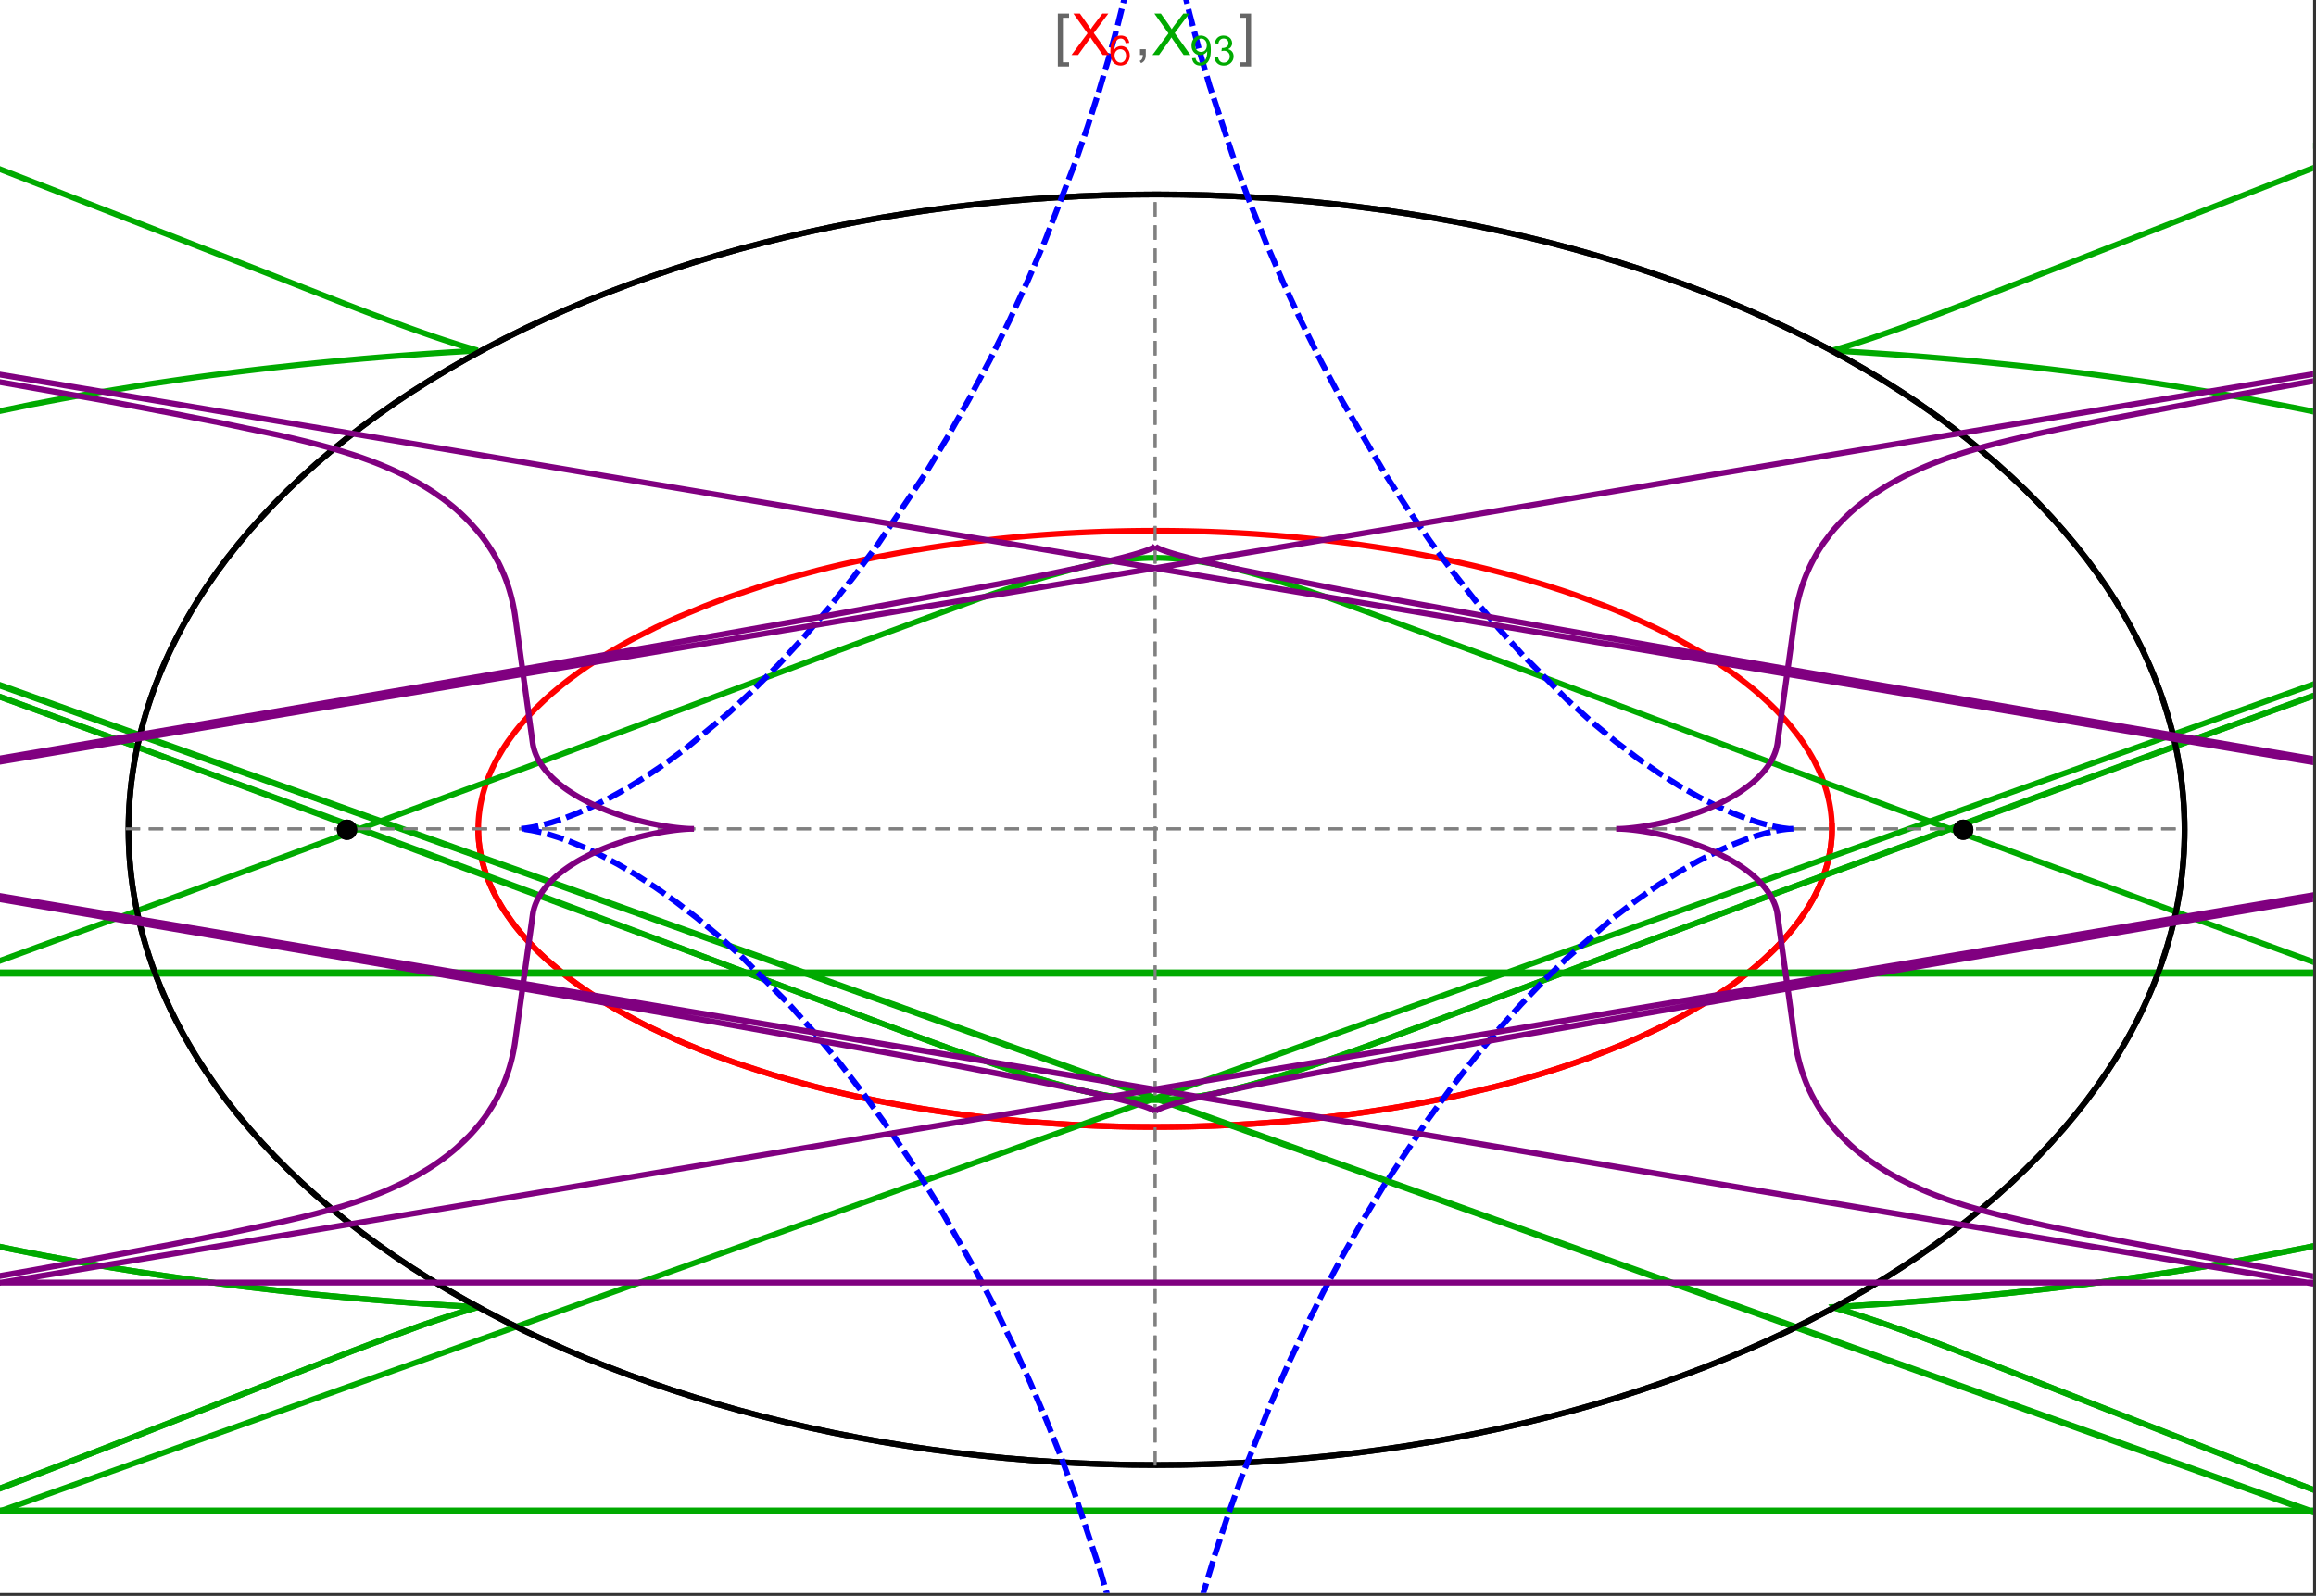 <?xml version="1.0" encoding="UTF-8"?>
<svg xmlns="http://www.w3.org/2000/svg" xmlns:xlink="http://www.w3.org/1999/xlink" width="801pt" height="552pt" viewBox="0 0 801 552" version="1.1">
<rect x="0" y="0" width="801" height="552" fill="#333333" stroke="none"/>
<defs>
<g>
<symbol overflow="visible" id="glyph0-0">
<path style="stroke:none;" d="M 1.25 0 L 1.25 -15.996 L 8.75 -15.996 L 8.75 0 Z M 2.5 -1.25 L 7.5 -1.25 L 7.5 -14.746 L 2.5 -14.746 Z "/>
</symbol>
<symbol overflow="visible" id="glyph0-1">
<path style="stroke:none;" d="M 5.242 3.984 L 1.359 3.984 L 1.359 -14.316 L 5.242 -14.316 L 5.242 -12.859 L 3.117 -12.859 L 3.117 2.52 L 5.242 2.52 Z "/>
</symbol>
<symbol overflow="visible" id="glyph0-2">
<path style="stroke:none;" d="M 4.199 3.984 L 0.32 3.984 L 0.32 2.52 L 2.441 2.52 L 2.441 -12.859 L 0.32 -12.859 L 0.32 -14.316 L 4.199 -14.316 Z "/>
</symbol>
<symbol overflow="visible" id="glyph1-0">
<path style="stroke:none;" d="M 2.5 0 L 2.5 -12.5 L 12.5 -12.5 L 12.5 0 Z M 2.812 -0.312 L 12.188 -0.312 L 12.188 -12.188 L 2.812 -12.188 Z "/>
</symbol>
<symbol overflow="visible" id="glyph1-1">
<path style="stroke:none;" d="M 0.086 0 L 5.625 -7.461 L 0.742 -14.316 L 3 -14.316 L 5.594 -10.645 C 6.133 -9.879 6.52 -9.293 6.75 -8.887 C 7.066 -9.406 7.441 -9.949 7.883 -10.516 L 10.762 -14.316 L 12.82 -14.316 L 7.793 -7.57 L 13.211 0 L 10.867 0 L 7.266 -5.109 C 7.062 -5.398 6.852 -5.715 6.641 -6.062 C 6.32 -5.539 6.094 -5.184 5.957 -4.992 L 2.363 0 Z "/>
</symbol>
<symbol overflow="visible" id="glyph1-2">
<path style="stroke:none;" d="M 1.777 0 L 1.777 -2 L 3.781 -2 L 3.781 0 C 3.777 0.734 3.648 1.328 3.391 1.781 C 3.129 2.234 2.715 2.582 2.148 2.832 L 1.66 2.078 C 2.027 1.914 2.301 1.676 2.48 1.363 C 2.652 1.047 2.75 0.594 2.773 0 Z "/>
</symbol>
<symbol overflow="visible" id="glyph2-0">
<path style="stroke:none;" d="M 1.773 0 L 1.773 -8.875 L 8.875 -8.875 L 8.875 0 Z M 1.996 -0.223 L 8.652 -0.223 L 8.652 -8.652 L 1.996 -8.652 Z "/>
</symbol>
<symbol overflow="visible" id="glyph2-1">
<path style="stroke:none;" d="M 7.066 -7.676 L 5.824 -7.578 C 5.711 -8.062 5.551 -8.418 5.352 -8.645 C 5.012 -8.996 4.598 -9.176 4.105 -9.18 C 3.703 -9.176 3.355 -9.066 3.059 -8.848 C 2.664 -8.559 2.352 -8.137 2.129 -7.59 C 1.898 -7.035 1.781 -6.254 1.773 -5.242 C 2.074 -5.699 2.441 -6.039 2.875 -6.262 C 3.309 -6.48 3.766 -6.59 4.242 -6.594 C 5.074 -6.59 5.781 -6.285 6.367 -5.676 C 6.949 -5.062 7.242 -4.27 7.246 -3.301 C 7.242 -2.66 7.105 -2.066 6.832 -1.52 C 6.559 -0.969 6.18 -0.551 5.699 -0.262 C 5.215 0.027 4.668 0.168 4.062 0.172 C 3.02 0.168 2.172 -0.211 1.52 -0.973 C 0.859 -1.738 0.531 -3 0.535 -4.758 C 0.531 -6.719 0.895 -8.145 1.621 -9.039 C 2.25 -9.816 3.102 -10.207 4.18 -10.207 C 4.977 -10.207 5.633 -9.98 6.145 -9.531 C 6.656 -9.082 6.965 -8.465 7.066 -7.676 Z M 1.969 -3.293 C 1.969 -2.863 2.059 -2.449 2.242 -2.059 C 2.422 -1.66 2.676 -1.363 3.008 -1.16 C 3.332 -0.953 3.68 -0.848 4.043 -0.852 C 4.566 -0.848 5.016 -1.062 5.398 -1.488 C 5.773 -1.914 5.965 -2.492 5.969 -3.223 C 5.965 -3.926 5.777 -4.477 5.406 -4.883 C 5.031 -5.285 4.559 -5.488 3.992 -5.492 C 3.426 -5.488 2.949 -5.285 2.559 -4.883 C 2.164 -4.477 1.969 -3.949 1.969 -3.293 Z "/>
</symbol>
<symbol overflow="visible" id="glyph2-2">
<path style="stroke:none;" d="M 0.777 -2.352 L 1.977 -2.461 C 2.074 -1.898 2.27 -1.488 2.559 -1.234 C 2.844 -0.977 3.211 -0.848 3.66 -0.852 C 4.039 -0.848 4.375 -0.938 4.668 -1.113 C 4.953 -1.289 5.191 -1.523 5.379 -1.82 C 5.562 -2.113 5.715 -2.508 5.844 -3.008 C 5.965 -3.504 6.027 -4.016 6.031 -4.535 C 6.027 -4.59 6.027 -4.672 6.023 -4.785 C 5.773 -4.383 5.434 -4.059 5.004 -3.816 C 4.57 -3.566 4.102 -3.445 3.598 -3.445 C 2.754 -3.445 2.039 -3.75 1.461 -4.359 C 0.875 -4.969 0.586 -5.773 0.59 -6.773 C 0.586 -7.805 0.891 -8.633 1.5 -9.262 C 2.109 -9.891 2.871 -10.207 3.785 -10.207 C 4.445 -10.207 5.047 -10.027 5.598 -9.672 C 6.145 -9.312 6.562 -8.805 6.848 -8.148 C 7.129 -7.488 7.27 -6.535 7.273 -5.289 C 7.27 -3.988 7.129 -2.953 6.848 -2.188 C 6.562 -1.414 6.145 -0.828 5.59 -0.43 C 5.035 -0.027 4.383 0.168 3.633 0.172 C 2.836 0.168 2.184 -0.047 1.684 -0.488 C 1.176 -0.926 0.875 -1.547 0.777 -2.352 Z M 5.887 -6.836 C 5.883 -7.551 5.691 -8.117 5.312 -8.539 C 4.93 -8.957 4.473 -9.168 3.938 -9.172 C 3.383 -9.168 2.898 -8.941 2.488 -8.492 C 2.074 -8.035 1.867 -7.449 1.871 -6.73 C 1.867 -6.082 2.062 -5.555 2.457 -5.152 C 2.844 -4.746 3.328 -4.547 3.902 -4.547 C 4.48 -4.547 4.953 -4.746 5.328 -5.152 C 5.695 -5.555 5.883 -6.117 5.887 -6.836 Z "/>
</symbol>
<symbol overflow="visible" id="glyph2-3">
<path style="stroke:none;" d="M 0.598 -2.684 L 1.844 -2.848 C 1.984 -2.141 2.227 -1.629 2.574 -1.32 C 2.918 -1.004 3.34 -0.848 3.836 -0.852 C 4.418 -0.848 4.914 -1.051 5.32 -1.461 C 5.727 -1.867 5.93 -2.371 5.93 -2.973 C 5.93 -3.543 5.742 -4.016 5.367 -4.391 C 4.992 -4.758 4.516 -4.945 3.938 -4.949 C 3.703 -4.945 3.41 -4.898 3.059 -4.812 L 3.195 -5.906 C 3.273 -5.898 3.344 -5.895 3.398 -5.895 C 3.93 -5.895 4.406 -6.031 4.832 -6.309 C 5.254 -6.586 5.465 -7.016 5.469 -7.594 C 5.465 -8.047 5.312 -8.422 5.004 -8.727 C 4.695 -9.023 4.293 -9.176 3.805 -9.18 C 3.316 -9.176 2.914 -9.023 2.594 -8.723 C 2.27 -8.414 2.062 -7.957 1.969 -7.348 L 0.723 -7.57 C 0.871 -8.406 1.219 -9.055 1.758 -9.516 C 2.297 -9.977 2.969 -10.207 3.777 -10.207 C 4.328 -10.207 4.84 -10.086 5.309 -9.848 C 5.777 -9.609 6.133 -9.285 6.383 -8.875 C 6.625 -8.461 6.75 -8.023 6.754 -7.562 C 6.75 -7.121 6.633 -6.723 6.398 -6.363 C 6.164 -6.004 5.812 -5.715 5.352 -5.504 C 5.949 -5.363 6.418 -5.078 6.754 -4.641 C 7.086 -4.203 7.254 -3.656 7.254 -3.004 C 7.254 -2.113 6.93 -1.359 6.281 -0.746 C 5.633 -0.129 4.812 0.176 3.828 0.18 C 2.93 0.176 2.191 -0.086 1.605 -0.617 C 1.016 -1.145 0.68 -1.836 0.598 -2.684 Z "/>
</symbol>
</g>
<clipPath id="clip1">
  <path d="M 0 0 L 800 0 L 800 551 L 0 551 Z "/>
</clipPath>
<clipPath id="clip2">
  <path d="M 170 0 L 629 0 L 629 551 L 170 551 Z "/>
</clipPath>
<clipPath id="clip3">
  <path d="M 0 0 L 800 0 L 800 551 L 0 551 Z "/>
</clipPath>
</defs>
<g id="surface3911">
<path style="fill-rule:nonzero;fill:rgb(99.998%,99.998%,99.998%);fill-opacity:1;stroke-width:0.03;stroke-linecap:butt;stroke-linejoin:miter;stroke:rgb(99.998%,99.998%,99.998%);stroke-opacity:1;stroke-miterlimit:10;" d="M 74 564 L 874 564 L 874 13 L 74 13 Z " transform="matrix(1,0,0,1,-74,-13)"/>
<path style="fill:none;stroke-width:2;stroke-linecap:square;stroke-linejoin:miter;stroke:rgb(0%,0%,0%);stroke-opacity:1;stroke-miterlimit:3.25;" d="M 829.551 300 C 829.551 241.719 792.09 185.828 725.414 144.617 C 658.734 103.41 568.297 80.258 474 80.258 C 379.703 80.258 289.266 103.41 222.586 144.617 C 155.91 185.828 118.449 241.719 118.449 300 C 118.449 358.281 155.91 414.172 222.586 455.383 C 289.266 496.59 379.703 519.742 474 519.742 C 568.297 519.742 658.734 496.59 725.414 455.383 C 792.09 414.172 829.551 358.281 829.551 300 Z " transform="matrix(1,0,0,1,-74,-13)"/>
<path style="fill:none;stroke-width:1;stroke-linecap:square;stroke-linejoin:miter;stroke:rgb(50%,50%,50%);stroke-opacity:1;stroke-dasharray:4,4;stroke-miterlimit:3.25;" d="M 117.949 299.691 L 829.051 299.691 " transform="matrix(1,0,0,1,-74,-13)"/>
<path style="fill:none;stroke-width:1;stroke-linecap:square;stroke-linejoin:miter;stroke:rgb(50%,50%,50%);stroke-opacity:1;stroke-dasharray:4,4;stroke-miterlimit:3.25;" d="M 473.5 519.434 L 473.5 79.949 " transform="matrix(1,0,0,1,-74,-13)"/>
<path style="fill:none;stroke-width:2;stroke-linecap:square;stroke-linejoin:miter;stroke:rgb(99.998%,0%,0%);stroke-opacity:1;stroke-miterlimit:3.25;" d="M 239.418 300.547 L 239.438 301.371 L 239.477 302.191 L 239.527 303.016 L 239.598 303.84 L 239.68 304.66 L 239.777 305.484 L 239.887 306.305 L 240.016 307.125 L 240.156 307.945 L 240.312 308.766 L 240.484 309.586 L 240.672 310.406 L 240.871 311.223 L 241.086 312.039 L 241.562 313.672 L 241.82 314.484 L 242.098 315.301 L 242.688 316.922 L 243.008 317.734 L 243.34 318.543 L 244.047 320.156 L 244.426 320.961 L 244.816 321.762 L 245.641 323.363 L 247.461 326.547 L 247.949 327.34 L 248.457 328.129 L 249.508 329.699 L 251.777 332.82 L 252.379 333.594 L 252.996 334.367 L 254.27 335.902 L 256.977 338.945 L 257.688 339.695 L 258.41 340.449 L 259.898 341.941 L 263.027 344.891 L 269.891 350.637 L 270.883 351.398 L 271.887 352.156 L 273.938 353.66 L 278.203 356.609 L 279.301 357.336 L 280.414 358.059 L 282.68 359.484 L 287.359 362.285 L 288.562 362.973 L 289.773 363.656 L 292.234 365.004 L 297.297 367.637 L 307.938 372.645 L 309.312 373.246 L 310.695 373.84 L 313.496 375.012 L 319.199 377.285 L 320.648 377.84 L 322.105 378.387 L 325.039 379.461 L 331.004 381.543 L 332.512 382.047 L 334.027 382.547 L 337.082 383.523 L 343.262 385.406 L 355.887 388.871 L 357.379 389.25 L 358.875 389.621 L 361.879 390.352 L 367.926 391.742 L 369.445 392.074 L 370.965 392.402 L 374.016 393.047 L 380.141 394.262 L 381.676 394.551 L 383.211 394.836 L 386.289 395.391 L 392.457 396.434 L 394.004 396.68 L 395.547 396.922 L 398.637 397.391 L 404.82 398.266 L 406.367 398.473 L 407.91 398.672 L 411 399.059 L 412.543 399.242 L 414.082 399.422 L 417.164 399.77 L 418.703 399.934 L 420.242 400.094 L 423.312 400.398 L 429.434 400.953 L 430.961 401.078 L 432.484 401.199 L 435.527 401.426 L 437.043 401.535 L 438.559 401.637 L 441.582 401.828 L 443.09 401.918 L 444.594 402 L 446.094 402.082 L 447.594 402.156 L 449.09 402.227 L 450.582 402.293 L 453.559 402.414 L 455.012 402.469 L 456.465 402.516 L 459.355 402.602 L 460.797 402.637 L 462.234 402.668 L 463.668 402.699 L 465.098 402.723 L 466.523 402.742 L 469.367 402.773 L 470.781 402.781 L 472.191 402.785 L 473.598 402.789 L 475.004 402.785 L 476.402 402.781 L 477.797 402.77 L 479.188 402.758 L 480.574 402.742 L 481.957 402.723 L 483.336 402.695 L 484.711 402.672 L 486.082 402.641 L 487.445 402.605 L 490.164 402.527 L 491.516 402.484 L 492.863 402.438 L 494.203 402.387 L 495.543 402.332 L 498.203 402.215 L 499.527 402.152 L 500.848 402.086 L 503.469 401.941 L 504.773 401.867 L 506.074 401.789 L 508.66 401.621 L 509.941 401.535 L 511.223 401.445 L 513.766 401.258 L 518.793 400.848 L 520.039 400.738 L 521.277 400.625 L 523.738 400.395 L 528.602 399.902 L 529.805 399.773 L 531 399.641 L 533.379 399.371 L 538.07 398.801 L 539.328 398.641 L 540.578 398.48 L 543.062 398.145 L 547.957 397.453 L 549.164 397.273 L 550.363 397.09 L 552.746 396.723 L 557.438 395.953 L 558.594 395.758 L 559.742 395.559 L 562.023 395.156 L 566.512 394.328 L 575.191 392.586 L 576.246 392.359 L 577.297 392.133 L 579.379 391.676 L 583.473 390.738 L 591.367 388.809 L 592.328 388.559 L 593.281 388.312 L 595.172 387.812 L 598.883 386.797 L 606.031 384.723 L 606.844 384.477 L 607.648 384.23 L 609.246 383.738 L 612.383 382.738 L 618.43 380.711 L 619.164 380.453 L 619.895 380.199 L 621.344 379.684 L 624.188 378.648 L 629.66 376.559 L 630.328 376.297 L 630.988 376.031 L 632.297 375.504 L 634.863 374.445 L 639.805 372.316 L 648.945 368.02 L 650.109 367.434 L 651.258 366.848 L 653.5 365.676 L 657.797 363.332 L 665.652 358.652 L 666.113 358.359 L 666.57 358.066 L 667.473 357.484 L 669.234 356.316 L 672.598 353.992 L 678.707 349.375 L 679.059 349.094 L 680.09 348.25 L 681.426 347.129 L 683.969 344.898 L 684.273 344.617 L 684.578 344.34 L 685.176 343.785 L 686.344 342.68 L 688.559 340.48 L 688.824 340.207 L 689.086 339.934 L 689.605 339.387 L 690.617 338.297 L 692.535 336.133 L 695.949 331.859 L 696.133 331.613 L 696.312 331.367 L 696.668 330.871 L 697.363 329.891 L 698.668 327.941 L 698.82 327.699 L 698.977 327.457 L 699.281 326.973 L 699.867 326.008 L 700.969 324.09 L 701.227 323.613 L 701.48 323.137 L 701.973 322.191 L 702.883 320.309 L 702.988 320.074 L 703.098 319.84 L 703.305 319.371 L 703.703 318.441 L 704.438 316.594 L 704.531 316.344 L 704.621 316.094 L 704.801 315.598 L 705.137 314.609 L 705.219 314.359 L 705.453 313.621 L 705.746 312.645 L 705.812 312.398 L 705.883 312.156 L 706.012 311.668 L 706.258 310.699 L 706.375 310.215 L 706.484 309.73 L 706.688 308.773 L 706.734 308.531 L 706.777 308.293 L 706.867 307.816 L 706.91 307.578 L 706.949 307.34 L 707.027 306.867 L 707.098 306.391 L 707.168 305.918 L 707.199 305.684 L 707.227 305.449 L 707.285 304.977 L 707.312 304.742 L 707.336 304.508 L 707.383 304.043 L 707.406 303.809 L 707.426 303.574 L 707.465 303.109 L 707.496 302.648 L 707.512 302.414 L 707.547 301.723 L 707.555 301.492 L 707.566 301.262 L 707.57 301.047 L 707.578 300.832 L 707.582 300.621 L 707.59 300.191 L 707.59 299.98 L 707.594 299.766 L 707.59 299.555 L 707.59 299.129 L 707.586 298.918 L 707.582 298.703 L 707.578 298.492 L 707.547 297.648 L 707.535 297.441 L 707.527 297.23 L 707.516 297.02 L 707.5 296.812 L 707.488 296.602 L 707.457 296.184 L 707.441 295.977 L 707.422 295.77 L 707.387 295.352 L 707.363 295.145 L 707.344 294.938 L 707.301 294.523 L 707.273 294.316 L 707.25 294.109 L 707.199 293.699 L 707.082 292.879 L 707.051 292.676 L 707.02 292.469 L 706.953 292.062 L 706.809 291.25 L 706.73 290.844 L 706.652 290.441 L 706.48 289.637 L 706.098 288.039 L 705.996 287.648 L 705.891 287.262 L 705.672 286.488 L 705.195 284.949 L 705.07 284.566 L 704.941 284.188 L 704.672 283.426 L 704.102 281.918 L 704.027 281.73 L 703.949 281.543 L 703.797 281.168 L 703.484 280.422 L 702.82 278.941 L 701.363 276.023 L 701.258 275.824 L 701.152 275.629 L 700.938 275.238 L 700.5 274.461 L 699.59 272.914 L 697.625 269.871 L 697.496 269.684 L 697.363 269.496 L 697.102 269.121 L 696.57 268.375 L 695.473 266.891 L 693.145 263.973 L 692.863 263.637 L 692.578 263.301 L 692 262.629 L 690.816 261.301 L 688.344 258.684 L 688.188 258.523 L 687.703 258.039 L 687.055 257.395 L 685.734 256.121 L 682.984 253.605 L 682.219 252.934 L 681.441 252.266 L 679.855 250.941 L 676.578 248.336 L 676.367 248.172 L 675.734 247.691 L 674.883 247.055 L 673.152 245.789 L 669.586 243.301 L 669.359 243.152 L 669.137 243 L 668.688 242.699 L 667.781 242.102 L 665.945 240.918 L 662.18 238.594 L 654.27 234.113 L 654.035 233.988 L 653.797 233.859 L 653.316 233.609 L 652.359 233.105 L 650.418 232.105 L 646.465 230.148 L 638.258 226.387 L 637.688 226.137 L 637.117 225.891 L 635.969 225.402 L 633.652 224.434 L 628.938 222.539 L 619.199 218.941 L 618.906 218.84 L 618.617 218.738 L 618.035 218.535 L 616.867 218.137 L 614.52 217.344 L 609.754 215.809 L 609.457 215.711 L 609.156 215.617 L 608.551 215.43 L 607.344 215.059 L 604.914 214.324 L 599.996 212.895 L 599.324 212.707 L 598.648 212.52 L 597.297 212.148 L 594.582 211.414 L 589.082 210 L 588.738 209.914 L 587.695 209.656 L 586.305 209.316 L 583.508 208.652 L 577.852 207.371 L 577.504 207.297 L 577.152 207.219 L 576.453 207.07 L 575.051 206.77 L 572.23 206.184 L 566.543 205.062 L 566.188 204.992 L 565.828 204.926 L 565.113 204.793 L 563.676 204.527 L 560.797 204.008 L 554.988 203.023 L 554.645 202.965 L 553.625 202.801 L 552.258 202.586 L 549.52 202.164 L 544.004 201.367 L 543.66 201.316 L 543.312 201.27 L 542.621 201.176 L 541.23 200.988 L 538.449 200.629 L 532.855 199.953 L 532.477 199.91 L 532.094 199.867 L 531.336 199.781 L 529.809 199.613 L 526.754 199.289 L 525.988 199.211 L 525.219 199.133 L 523.688 198.984 L 520.613 198.695 L 520.227 198.664 L 519.84 198.629 L 519.07 198.559 L 517.527 198.43 L 514.438 198.18 L 508.234 197.73 L 507.508 197.684 L 506.785 197.637 L 505.332 197.551 L 502.422 197.383 L 501.695 197.344 L 500.965 197.305 L 499.508 197.23 L 496.59 197.098 L 496.227 197.082 L 495.859 197.066 L 495.129 197.035 L 493.668 196.977 L 493.305 196.965 L 492.938 196.949 L 492.207 196.922 L 490.746 196.875 L 490.379 196.863 L 490.016 196.852 L 489.281 196.828 L 487.82 196.789 L 487.453 196.777 L 487.086 196.77 L 486.355 196.75 L 484.891 196.715 L 484.531 196.711 L 483.094 196.68 L 482.734 196.676 L 482.016 196.664 L 481.656 196.656 L 481.297 196.652 L 480.582 196.641 L 478.066 196.613 L 477.707 196.613 L 476.988 196.605 L 476.629 196.605 L 476.27 196.602 L 475.91 196.602 L 475.551 196.598 L 474.469 196.598 L 474.109 196.594 L 473.5 196.594 " transform="matrix(1,0,0,1,-74,-13)"/>
<path style="fill:none;stroke-width:2;stroke-linecap:square;stroke-linejoin:miter;stroke:rgb(99.998%,0%,0%);stroke-opacity:1;stroke-miterlimit:3.25;" d="M 472.746 196.594 L 472.672 196.594 L 472.312 196.598 L 471.594 196.598 L 471.234 196.602 L 470.516 196.602 L 469.797 196.609 L 469.438 196.609 L 465.844 196.648 L 465.484 196.656 L 464.766 196.668 L 464.406 196.672 L 464.051 196.68 L 463.332 196.691 L 461.895 196.723 L 461.504 196.73 L 461.117 196.738 L 460.336 196.758 L 458.781 196.797 L 458 196.82 L 457.223 196.844 L 455.668 196.895 L 455.277 196.906 L 454.891 196.922 L 454.113 196.949 L 452.559 197.008 L 449.453 197.137 L 449.066 197.156 L 448.676 197.176 L 447.902 197.211 L 446.352 197.289 L 443.254 197.457 L 442.867 197.477 L 441.707 197.547 L 440.164 197.641 L 437.078 197.848 L 436.359 197.895 L 435.641 197.949 L 434.203 198.055 L 431.336 198.273 L 430.977 198.305 L 430.621 198.332 L 429.902 198.391 L 428.473 198.512 L 425.621 198.766 L 425.262 198.801 L 424.906 198.832 L 424.195 198.898 L 422.77 199.035 L 419.93 199.32 L 414.277 199.938 L 413.895 199.98 L 413.512 200.027 L 412.75 200.113 L 411.227 200.297 L 408.188 200.676 L 402.141 201.484 L 401.766 201.539 L 401.391 201.59 L 400.637 201.699 L 399.137 201.918 L 396.148 202.367 L 390.207 203.32 L 389.844 203.379 L 389.484 203.441 L 388.758 203.566 L 387.312 203.812 L 384.434 204.324 L 378.719 205.395 L 377.297 205.676 L 375.883 205.957 L 373.066 206.535 L 367.48 207.742 L 367.156 207.812 L 366.832 207.887 L 366.188 208.031 L 364.898 208.324 L 362.332 208.926 L 357.254 210.164 L 347.293 212.816 L 345.965 213.191 L 344.641 213.574 L 342.012 214.344 L 336.82 215.941 L 326.715 219.32 L 326.426 219.426 L 326.137 219.527 L 324.414 220.148 L 322.133 220.988 L 317.637 222.707 L 308.926 226.305 L 308.664 226.418 L 308.406 226.531 L 307.887 226.762 L 306.852 227.219 L 304.797 228.148 L 300.762 230.039 L 292.984 233.977 L 292.73 234.113 L 292.473 234.25 L 291.961 234.527 L 290.945 235.078 L 288.938 236.199 L 285.016 238.477 L 284.531 238.766 L 284.055 239.055 L 283.102 239.637 L 281.219 240.812 L 277.555 243.207 L 277.344 243.348 L 277.137 243.492 L 276.719 243.773 L 275.891 244.344 L 274.258 245.496 L 271.078 247.832 L 270.883 247.98 L 270.691 248.129 L 270.305 248.426 L 269.535 249.023 L 268.023 250.223 L 265.098 252.664 L 264.906 252.828 L 264.711 252.996 L 264.328 253.332 L 263.566 254.008 L 262.074 255.363 L 259.207 258.129 L 259.031 258.301 L 258.516 258.828 L 257.836 259.531 L 256.504 260.953 L 253.969 263.836 L 253.824 264.008 L 253.684 264.18 L 253.402 264.52 L 252.844 265.207 L 251.758 266.586 L 249.707 269.391 L 249.586 269.57 L 249.461 269.746 L 249.219 270.102 L 248.742 270.816 L 247.82 272.254 L 246.102 275.168 L 246 275.348 L 245.902 275.531 L 245.707 275.891 L 245.324 276.617 L 244.586 278.082 L 244.5 278.266 L 244.41 278.449 L 244.238 278.82 L 243.898 279.562 L 243.25 281.055 L 243.172 281.242 L 243.098 281.43 L 242.945 281.805 L 242.648 282.559 L 242.098 284.078 L 241.965 284.461 L 241.84 284.844 L 241.594 285.613 L 241.137 287.164 L 241.02 287.586 L 240.91 288.012 L 240.699 288.859 L 240.598 289.289 L 240.504 289.715 L 240.32 290.574 L 240.277 290.789 L 240.238 291.008 L 240.156 291.438 L 240.117 291.656 L 240.078 291.871 L 240.008 292.309 L 239.973 292.523 L 239.938 292.742 L 239.875 293.18 L 239.758 294.059 L 239.703 294.496 L 239.656 294.938 L 239.633 295.16 L 239.613 295.383 L 239.57 295.824 L 239.555 296.047 L 239.535 296.27 L 239.504 296.715 L 239.492 296.938 L 239.477 297.164 L 239.465 297.387 L 239.457 297.609 L 239.445 297.836 L 239.438 298.059 L 239.422 298.512 L 239.418 298.738 L 239.414 298.961 L 239.41 299.188 L 239.41 299.414 L 239.406 299.641 L 239.41 299.867 L 239.41 300.098 L 239.418 300.551 L 239.422 300.781 L 239.426 301.008 L 239.434 301.238 L 239.441 301.453 L 239.449 301.664 L 239.496 302.523 L 239.523 302.957 L 239.539 303.172 L 239.559 303.387 L 239.594 303.82 L 239.617 304.039 L 239.637 304.254 L 239.707 304.91 L 239.73 305.125 L 239.785 305.562 L 239.816 305.781 L 239.844 306.004 L 239.91 306.441 L 239.941 306.66 L 239.977 306.883 L 240.047 307.324 L 240.207 308.211 L 240.246 308.434 L 240.289 308.652 L 240.383 309.102 L 240.574 309.996 L 240.625 310.219 L 240.68 310.441 L 240.789 310.895 L 241.02 311.797 L 241.145 312.25 L 241.273 312.703 L 241.543 313.613 L 242.148 315.449 L 242.328 315.949 L 242.512 316.453 L 242.898 317.461 L 243.746 319.488 L 243.863 319.746 L 243.977 320 L 244.211 320.512 L 244.703 321.539 L 245.77 323.609 L 245.91 323.871 L 246.055 324.129 L 246.348 324.652 L 246.949 325.699 L 248.25 327.812 L 251.227 332.094 L 251.426 332.359 L 251.629 332.625 L 252.039 333.156 L 252.883 334.223 L 254.672 336.375 L 255.141 336.914 L 255.621 337.457 L 256.605 338.543 L 258.684 340.727 L 258.957 341.004 L 259.781 341.828 L 260.918 342.934 L 263.316 345.152 L 268.617 349.637 L 268.949 349.898 L 269.285 350.164 L 269.957 350.691 L 271.34 351.746 L 274.23 353.867 L 280.535 358.137 L 280.953 358.402 L 281.375 358.672 L 282.23 359.207 L 283.969 360.277 L 287.602 362.426 L 295.492 366.719 L 296.059 367.012 L 296.629 367.301 L 297.781 367.883 L 300.141 369.043 L 305.062 371.355 L 305.695 371.645 L 306.336 371.934 L 307.629 372.508 L 310.27 373.656 L 315.777 375.941 L 316.488 376.223 L 317.203 376.508 L 318.648 377.07 L 321.598 378.195 L 327.742 380.422 L 341.055 384.75 L 341.875 384.996 L 342.699 385.242 L 344.363 385.73 L 347.754 386.695 L 354.777 388.586 L 355.68 388.82 L 356.586 389.051 L 358.414 389.508 L 362.137 390.41 L 369.832 392.16 L 370.816 392.371 L 371.809 392.582 L 373.809 393.004 L 377.871 393.82 L 378.902 394.023 L 379.938 394.223 L 382.023 394.617 L 386.266 395.387 L 387.34 395.574 L 388.418 395.762 L 390.594 396.129 L 395.012 396.84 L 404.117 398.172 L 405.258 398.324 L 406.402 398.477 L 408.711 398.773 L 413.387 399.344 L 414.57 399.48 L 415.758 399.613 L 418.148 399.875 L 422.996 400.367 L 424.219 400.484 L 425.449 400.602 L 427.926 400.82 L 429.172 400.93 L 430.422 401.035 L 432.938 401.234 L 434.203 401.328 L 435.473 401.422 L 438.027 401.602 L 443.199 401.922 L 444.508 401.996 L 445.816 402.066 L 448.449 402.199 L 449.773 402.258 L 451.105 402.316 L 453.777 402.422 L 455.117 402.473 L 456.465 402.516 L 457.82 402.559 L 459.176 402.594 L 460.535 402.629 L 463.27 402.691 L 464.645 402.715 L 466.023 402.734 L 467.406 402.754 L 468.793 402.766 L 470.184 402.777 L 471.578 402.785 L 472.977 402.789 L 474.383 402.789 L 475.789 402.781 L 477.199 402.773 L 478.613 402.762 L 480.031 402.746 L 481.453 402.73 L 482.879 402.707 L 484.309 402.68 L 485.742 402.648 L 487.18 402.613 L 488.742 402.57 L 490.309 402.523 L 491.879 402.473 L 493.453 402.414 L 495.031 402.352 L 496.609 402.285 L 499.785 402.137 L 501.375 402.059 L 502.969 401.969 L 506.168 401.781 L 507.773 401.68 L 509.379 401.574 L 512.602 401.344 L 514.215 401.223 L 515.832 401.094 L 519.074 400.82 L 520.699 400.68 L 522.324 400.527 L 525.582 400.215 L 527.211 400.047 L 528.844 399.875 L 532.113 399.516 L 538.66 398.727 L 540.301 398.516 L 541.941 398.297 L 545.223 397.848 L 551.781 396.871 L 553.422 396.613 L 555.059 396.348 L 558.336 395.801 L 564.871 394.637 L 566.5 394.328 L 568.129 394.016 L 571.379 393.371 L 577.852 392.012 L 590.645 388.992 L 592.121 388.613 L 593.594 388.23 L 596.527 387.445 L 602.34 385.816 L 603.781 385.395 L 605.219 384.969 L 608.078 384.098 L 613.73 382.297 L 615.129 381.832 L 616.523 381.363 L 619.289 380.41 L 624.746 378.441 L 635.32 374.254 L 636.609 373.711 L 637.887 373.156 L 640.422 372.043 L 645.387 369.75 L 646.605 369.164 L 647.816 368.578 L 650.207 367.383 L 654.879 364.941 L 656.02 364.32 L 657.152 363.695 L 659.387 362.43 L 663.734 359.848 L 671.898 354.488 L 672.977 353.719 L 674.043 352.945 L 676.133 351.387 L 680.129 348.215 L 681.09 347.41 L 682.035 346.605 L 683.879 344.977 L 687.375 341.672 L 688.207 340.836 L 689.023 340 L 690.609 338.312 L 693.574 334.895 L 694.273 334.031 L 694.953 333.168 L 696.266 331.43 L 698.68 327.918 L 699.238 327.035 L 699.781 326.148 L 700.812 324.367 L 701.301 323.477 L 701.773 322.582 L 702.66 320.785 L 703.074 319.883 L 703.473 318.98 L 704.215 317.172 L 704.559 316.262 L 704.887 315.355 L 705.48 313.531 L 705.75 312.621 L 706.004 311.707 L 706.238 310.789 L 706.453 309.875 L 706.648 308.957 L 706.824 308.039 L 706.984 307.121 L 707.125 306.203 L 707.25 305.285 L 707.352 304.363 L 707.438 303.441 L 707.504 302.523 L 707.551 301.602 L 707.582 300.68 L 707.594 299.758 L 707.582 298.836 " transform="matrix(1,0,0,1,-74,-13)"/>
<g clip-path="url(#clip1)" clip-rule="nonzero">
<path style="fill:none;stroke-width:2;stroke-linecap:square;stroke-linejoin:miter;stroke:rgb(0%,66.666%,0%);stroke-opacity:1;stroke-miterlimit:3.25;" d="M -158.941 305.172 L -158.219 310.445 L -157.031 315.703 L -155.383 320.945 L -153.27 326.156 L -150.699 331.336 L -147.68 336.48 L -144.215 341.574 L -140.312 346.617 L -135.977 351.605 L -131.223 356.527 L -126.055 361.383 L -120.48 366.164 L -114.52 370.863 L -108.172 375.484 L -94.387 384.453 L -86.973 388.793 L -79.227 393.031 L -71.16 397.168 L -62.793 401.199 L -54.133 405.121 L -45.195 408.926 L -26.547 416.191 L -16.863 419.648 L -6.961 422.984 L 13.449 429.285 L 23.93 432.25 L 34.574 435.09 L 56.301 440.391 L 67.359 442.855 L 78.531 445.191 L 89.801 447.406 L 101.16 449.492 L 112.594 451.457 L 124.094 453.297 L 147.246 456.609 L 158.879 458.086 L 170.531 459.441 L 182.199 460.684 L 193.875 461.805 L 205.543 462.812 L 217.199 463.707 L 228.84 464.492 L 239.258 465.168 L 236.957 465.832 L 234.621 466.535 L 229.832 468.039 L 219.68 471.469 L 196.07 480.242 L 192.41 481.656 L 188.613 483.137 L 180.559 486.289 L 162.238 493.516 L 112.363 513.09 L 104.324 516.215 L 95.742 519.535 L 76.703 526.859 L 28.84 545.055 L -142.102 608.457 L -176.922 621.199 L -216.973 635.809 L -318.262 672.605 L -383.574 696.246 L -462.824 724.871 L -685.742 805.148 L -849.512 863.984 L -1073.961 944.512 L -1400.383 1061.492 L -1918.551 1247.016 L -2867.344 1586.48 L -5164.281 2407.887 L -18721.312 7254.613 L 13526.449 -4273.227 L 5261.426 -1318.32 L 3374.094 -643.352 L 2065.934 -175.164 L 1277.652 107.676 L 843.422 264.809 L 818.746 273.832 L 796.602 281.949 L 758.504 295.953 L 700.352 317.461 L 626.227 345.152 L 619.43 347.707 L 613.027 350.117 L 601.281 354.535 L 581.293 362.055 L 551.301 373.211 L 548.238 374.332 L 545.301 375.398 L 539.758 377.391 L 529.848 380.875 L 527.578 381.648 L 525.387 382.391 L 521.215 383.773 L 513.598 386.18 L 511.828 386.715 L 510.105 387.223 L 506.789 388.164 L 505.195 388.602 L 503.637 389.012 L 500.625 389.773 L 499.168 390.125 L 497.738 390.453 L 494.965 391.055 L 493.617 391.328 L 492.289 391.582 L 489.699 392.035 L 488.457 392.234 L 487.234 392.414 L 486.023 392.578 L 484.828 392.73 L 483.648 392.863 L 482.477 392.984 L 481.316 393.09 L 480.168 393.18 L 479.027 393.254 L 477.895 393.316 L 476.77 393.363 L 475.648 393.395 L 474.531 393.414 L 473.422 393.422 L 472.312 393.414 L 471.207 393.391 L 470.102 393.359 L 469 393.309 L 467.895 393.25 L 466.789 393.176 L 465.68 393.09 L 464.57 392.988 L 463.453 392.875 L 462.336 392.75 L 461.211 392.609 L 460.082 392.457 L 458.941 392.293 L 457.797 392.117 L 456.645 391.926 L 455.48 391.723 L 453.121 391.273 L 451.926 391.031 L 450.715 390.777 L 448.254 390.223 L 443.145 388.957 L 441.82 388.605 L 440.477 388.238 L 437.727 387.461 L 431.941 385.734 L 430.43 385.262 L 428.891 384.773 L 425.719 383.75 L 418.977 381.5 L 403.578 376.078 L 401.254 375.238 L 398.867 374.371 L 393.891 372.551 L 383.039 368.535 L 356.852 358.727 L 275.016 328.02 L 267.844 325.344 L 260.332 322.547 L 244.172 316.539 L 206.473 302.582 L 99.141 263.188 L 81.34 256.691 L 62.203 249.715 L 19.289 234.102 L -91.312 194.004 L -518.355 40.199 L -605.219 9.008 L -706.688 -27.398 L -971.098 -122.195 L -1147.824 -185.512 L -1369.219 -264.797 L -2036.562 -503.637 L -2573.789 -695.824 L -3385.176 -986.023 L -4752.387 -1474.922 L -7543.805 -2472.953 L -16402.633 -5639.996 L 196729.078 70551.418 L 15104.762 5623.172 L 8134.969 3131.43 L 5691.383 2257.746 L 4445.762 1812.312 L 3183.93 1360.949 L 2162.805 995.355 L 1476.715 748.992 L 1431.465 732.68 L 1390.73 717.98 L 1320.359 692.555 L 1212.086 653.312 L 1072.035 602.199 L 926.625 548.246 L 920.078 545.781 L 913.801 543.41 L 902.004 538.945 L 881.023 530.965 L 847.145 517.945 L 799.973 499.516 L 797.645 498.598 L 795.367 497.699 L 790.977 495.969 L 782.777 492.73 L 768.336 487.035 L 745.188 478.043 L 743.957 477.574 L 742.742 477.117 L 740.363 476.223 L 735.801 474.527 L 727.344 471.477 L 726.34 471.125 L 725.348 470.781 L 723.398 470.109 L 719.621 468.84 L 718.699 468.535 L 717.785 468.238 L 715.988 467.656 L 712.484 466.566 L 711.625 466.305 L 710.773 466.051 L 709.93 465.801 L 709.094 465.555 L 708.262 465.312 L 708.109 465.078 L 712.289 464.844 L 716.461 464.598 L 720.629 464.332 L 724.789 464.059 L 733.09 463.465 L 737.227 463.148 L 741.359 462.82 L 749.602 462.121 L 753.711 461.75 L 757.809 461.367 L 765.98 460.562 L 770.051 460.141 L 774.109 459.703 L 782.199 458.789 L 786.23 458.312 L 790.246 457.824 L 798.246 456.809 L 814.098 454.617 L 817.762 454.078 L 821.414 453.523 L 828.684 452.387 L 843.066 449.98 L 846.629 449.352 L 850.176 448.711 L 857.223 447.398 L 871.141 444.648 L 874.578 443.934 L 878 443.207 L 884.797 441.727 L 898.18 438.637 L 924.047 431.98 L 927.191 431.105 L 930.312 430.219 L 936.5 428.418 L 948.609 424.707 L 951.582 423.754 L 954.531 422.797 L 960.359 420.848 L 971.742 416.852 L 974.523 415.832 L 977.285 414.805 L 982.73 412.719 L 993.32 408.461 L 1013.234 399.57 L 1015.801 398.332 L 1018.336 397.082 L 1023.301 394.562 L 1032.836 389.434 L 1035.133 388.133 L 1037.398 386.824 L 1041.824 384.188 L 1050.254 378.836 L 1052.27 377.484 L 1054.254 376.125 L 1058.113 373.391 L 1065.395 367.855 L 1067.121 366.457 L 1068.816 365.055 L 1072.09 362.242 L 1078.191 356.559 L 1079.621 355.129 L 1081.016 353.695 L 1083.695 350.816 L 1084.977 349.371 L 1086.219 347.926 L 1088.598 345.023 L 1089.727 343.57 L 1090.82 342.113 L 1092.895 339.191 L 1093.875 337.73 L 1094.816 336.266 L 1096.586 333.332 L 1097.414 331.859 L 1098.207 330.391 L 1099.676 327.445 L 1100.352 325.973 L 1100.992 324.5 L 1102.16 321.551 L 1102.688 320.074 L 1103.18 318.602 L 1103.633 317.125 L 1104.047 315.652 L 1104.426 314.176 L 1104.766 312.703 L 1105.07 311.23 L 1105.34 309.758 L 1105.555 308.387 L 1105.742 307.012 L 1105.895 305.641 L 1106.016 304.273 L 1106.105 302.902 L 1106.164 301.535 L 1106.191 300.168 L 1106.188 298.805 L 1106.148 297.441 L 1106.082 296.082 L 1105.984 294.723 L 1105.855 293.363 L 1105.695 292.012 L 1105.504 290.656 L 1105.285 289.309 L 1105.035 287.961 L 1104.754 286.613 L 1104.441 285.27 L 1104.102 283.93 L 1103.73 282.594 L 1103.328 281.258 L 1102.898 279.926 L 1101.949 277.273 L 1101.434 275.953 L 1100.887 274.633 L 1099.707 272.008 L 1099.074 270.699 L 1098.414 269.395 L 1097.012 266.801 L 1096.27 265.508 L 1095.496 264.219 L 1093.875 261.656 L 1093.023 260.379 L 1092.145 259.109 L 1090.309 256.578 L 1089.352 255.32 L 1088.367 254.07 L 1086.324 251.578 L 1081.934 246.652 L 1080.773 245.438 L 1079.59 244.223 L 1077.152 241.812 L 1071.992 237.059 L 1070.648 235.883 L 1069.277 234.715 L 1066.473 232.395 L 1060.598 227.824 L 1059.105 226.719 L 1057.598 225.621 L 1054.516 223.441 L 1048.121 219.148 L 1046.477 218.094 L 1044.812 217.043 L 1041.434 214.961 L 1034.465 210.867 L 1032.68 209.863 L 1030.875 208.863 L 1027.223 206.879 L 1019.73 202.996 L 1004.027 195.547 L 1002 194.648 L 999.965 193.754 L 995.848 191.984 L 987.465 188.531 L 970.141 181.953 L 967.926 181.16 L 965.699 180.375 L 961.223 178.828 L 952.152 175.812 L 933.602 170.113 L 931.047 169.375 L 928.484 168.645 L 923.332 167.207 L 912.934 164.426 L 910.316 163.75 L 907.691 163.082 L 902.422 161.773 L 891.812 159.246 L 889.145 158.637 L 886.473 158.031 L 881.113 156.848 L 870.336 154.57 L 848.594 150.383 L 845.863 149.895 L 843.129 149.414 L 837.652 148.473 L 826.68 146.676 L 823.93 146.246 L 821.18 145.82 L 815.676 144.996 L 804.66 143.434 L 801.906 143.059 L 799.148 142.691 L 793.637 141.98 L 782.613 140.641 L 779.859 140.324 L 777.105 140.012 L 771.598 139.41 L 760.598 138.285 L 758.035 138.035 L 755.477 137.793 L 750.355 137.328 L 740.137 136.465 L 737.586 136.262 L 735.039 136.062 L 729.949 135.688 L 719.793 134.996 L 717.262 134.836 L 714.73 134.684 L 712.203 134.535 L 709.68 134.391 L 707.625 134.25 L 708.121 134.109 L 709.621 133.676 L 710.121 133.527 L 711.133 133.227 L 713.168 132.609 L 713.68 132.449 L 714.195 132.289 L 715.227 131.965 L 717.316 131.297 L 721.59 129.887 L 730.582 126.754 L 731.215 126.527 L 731.852 126.297 L 733.137 125.832 L 735.75 124.875 L 741.164 122.859 L 752.887 118.383 L 781.203 107.273 L 874.402 70.949 L 1108.934 -16.336 L 1116.312 -19.035 L 1123.906 -21.809 L 1139.77 -27.602 L 1174.512 -40.266 L 1259.113 -70.996 L 1531.75 -169.43 L 1556.352 -178.285 L 1582.27 -187.613 L 1638.508 -207.836 L 1772.508 -255.98 L 2178.082 -401.449 L 2249.16 -426.918 L 2326.879 -454.762 L 2506.363 -519.047 L 3005.176 -697.602 L 3173.164 -757.715 L 3366.215 -826.785 L 3853.855 -1001.23 L 5618.93 -1632.453 L 6344.531 -1891.902 L 7314.469 -2238.695 L 8677.133 -2725.883 L 10731.57 -3460.371 L 14183.723 -4694.52 L 21195.242 -7201.094 L 43128.383 -15041.934 L -663459.539 237553.141 L -37130.57 13649.391 L -18825.184 7105.422 L -9265.371 3687.816 L -4378.508 1940.617 L -3831.043 1744.852 L -3392.43 1588 L -2733.441 1352.312 L -1907.938 1056.996 L -1080.602 760.816 L -1014.348 737.078 L -953.184 715.16 L -843.945 676.004 L -666.398 612.328 L -417.82 523.059 L -133.926 420.781 L -120.469 415.918 L -107.512 411.234 L -83.004 402.371 L -38.941 386.414 L 33.48 360.125 L 136.492 322.531 L 256.188 278.379 L 364.402 237.82 L 412.473 220.137 L 413.082 219.926 L 413.684 219.715 L 414.871 219.301 L 417.195 218.496 L 421.621 216.988 L 429.723 214.344 L 430.199 214.195 L 430.672 214.047 L 431.609 213.754 L 433.445 213.188 L 436.984 212.137 L 443.574 210.316 L 443.941 210.219 L 444.305 210.125 L 445.031 209.941 L 446.461 209.586 L 449.246 208.93 L 449.59 208.855 L 449.93 208.777 L 450.605 208.629 L 451.941 208.348 L 454.559 207.832 L 454.879 207.77 L 455.199 207.711 L 455.84 207.598 L 457.105 207.379 L 457.73 207.277 L 458.355 207.18 L 459.59 206.992 L 459.898 206.949 L 460.203 206.906 L 460.816 206.824 L 462.027 206.672 L 462.328 206.633 L 462.629 206.598 L 463.23 206.531 L 464.422 206.41 L 464.715 206.383 L 465.004 206.355 L 465.586 206.301 L 466.164 206.254 L 466.742 206.211 L 467.027 206.191 L 467.316 206.172 L 467.891 206.133 L 468.461 206.102 L 469.035 206.07 L 469.32 206.059 L 469.605 206.043 L 469.891 206.031 L 470.176 206.023 L 470.461 206.012 L 470.746 206.004 L 471.027 205.996 L 471.598 205.98 L 471.883 205.977 L 472.164 205.973 L 472.734 205.965 L 473.016 205.965 L 473.301 205.961 L 473.5 205.961 " transform="matrix(1,0,0,1,-74,-13)"/>
<path style="fill:none;stroke-width:2;stroke-linecap:square;stroke-linejoin:miter;stroke:rgb(0%,66.666%,0%);stroke-opacity:1;stroke-miterlimit:3.25;" d="M 474.094 205.965 L 474.438 205.965 L 474.719 205.969 L 475.004 205.973 L 475.289 205.98 L 475.574 205.984 L 475.855 205.992 L 476.426 206.008 L 476.711 206.02 L 476.996 206.027 L 477.566 206.051 L 478.137 206.078 L 478.707 206.109 L 479.281 206.145 L 479.57 206.164 L 479.855 206.184 L 480.434 206.223 L 480.723 206.246 L 481.008 206.27 L 481.59 206.316 L 482.75 206.426 L 483.07 206.457 L 483.387 206.492 L 484.023 206.559 L 485.305 206.711 L 485.625 206.75 L 486.598 206.879 L 487.902 207.066 L 488.23 207.117 L 489.227 207.27 L 490.562 207.492 L 493.289 207.992 L 493.637 208.059 L 493.984 208.129 L 494.684 208.27 L 496.102 208.566 L 499.008 209.219 L 505.16 210.773 L 505.91 210.977 L 506.668 211.184 L 508.211 211.617 L 511.398 212.543 L 518.242 214.648 L 534.316 220.062 L 588.102 239.887 L 703.984 283.273 L 706.68 284.273 L 709.422 285.289 L 715.047 287.375 L 726.902 291.762 L 753.363 301.535 L 820.723 326.273 L 825.754 328.113 L 830.898 329.996 L 841.555 333.891 L 864.457 342.254 L 917.805 361.684 L 1069.391 416.613 L 1082.793 421.457 L 1096.719 426.488 L 1126.285 437.16 L 1193.324 461.336 L 1370.93 525.258 L 1398.684 535.23 L 1428.02 545.773 L 1492.023 568.762 L 1646.48 624.199 L 2131.352 797.977 L 2219.125 829.414 L 2316.098 864.137 L 2544.086 945.75 L 3208.992 1183.672 L 3443.926 1267.715 L 3721.195 1366.891 L 4458.555 1630.602 L 7668.004 2778.164 L 9448.559 3414.746 L 12377.324 4461.797 L 18093.387 6505.266 L 34187.738 12258.824 L 367244.625 131321.98 L -41105.211 -14657.215 L -19261.32 -6848.277 L -12490.301 -4427.676 L -9193.012 -3248.883 L -7242.008 -2551.367 L -5036.957 -1762.977 L -3054.906 -1054.184 L -2785.242 -957.73 L -2555.027 -875.375 L -2182.734 -742.176 L -1665.277 -556.969 L -1079.281 -347.035 L -551.738 -157.543 L -166.719 -18.086 L 70.414 70.117 L 165.176 107.031 L 166.117 107.402 L 167.047 107.77 L 168.879 108.492 L 172.457 109.902 L 179.262 112.586 L 191.668 117.438 L 193.121 118 L 194.551 118.555 L 197.355 119.637 L 202.754 121.699 L 212.805 125.445 L 213.457 125.684 L 214.102 125.918 L 215.383 126.383 L 217.902 127.285 L 222.793 128.996 L 223.391 129.199 L 223.984 129.402 L 225.168 129.805 L 227.5 130.586 L 232.055 132.055 L 232.617 132.23 L 233.176 132.406 L 234.285 132.746 L 235.387 133.082 L 236.48 133.41 L 237.027 133.57 L 237.57 133.73 L 238.109 133.887 L 238.652 134.043 L 239.191 134.199 L 238.055 134.348 L 235.32 134.504 L 232.586 134.664 L 229.844 134.828 L 227.102 135.004 L 221.609 135.367 L 210.59 136.168 L 207.832 136.387 L 205.066 136.609 L 199.535 137.074 L 188.449 138.086 L 185.859 138.336 L 183.266 138.594 L 178.074 139.125 L 167.688 140.262 L 165.086 140.559 L 162.488 140.863 L 157.289 141.492 L 146.887 142.82 L 144.285 143.168 L 141.688 143.523 L 136.488 144.25 L 126.102 145.777 L 105.387 149.148 L 102.809 149.598 L 100.227 150.055 L 95.078 150.992 L 84.809 152.941 L 64.438 157.164 L 61.906 157.723 L 59.383 158.289 L 54.348 159.441 L 44.34 161.832 L 24.609 166.949 L 22.219 167.605 L 19.836 168.273 L 15.094 169.621 L 5.695 172.406 L -12.699 178.309 L -14.961 179.078 L -17.207 179.855 L -21.676 181.426 L -30.488 184.656 L -47.562 191.445 L -49.645 192.324 L -51.711 193.211 L -55.805 195.004 L -63.832 198.672 L -65.805 199.605 L -67.762 200.547 L -71.633 202.449 L -79.188 206.332 L -81.039 207.316 L -82.871 208.312 L -86.492 210.32 L -93.523 214.41 L -106.73 222.895 L -108.426 224.078 L -110.102 225.266 L -113.379 227.66 L -119.648 232.539 L -121.152 233.773 L -122.633 235.016 L -125.516 237.523 L -130.969 242.609 L -132.266 243.895 L -133.535 245.188 L -135.988 247.793 L -137.176 249.102 L -138.332 250.418 L -140.559 253.07 L -141.633 254.402 L -142.672 255.742 L -144.664 258.434 L -148.289 263.883 L -149.121 265.254 L -149.918 266.633 L -151.418 269.402 L -152.121 270.797 L -152.793 272.191 L -154.039 274.996 L -154.613 276.402 L -155.152 277.816 L -155.66 279.23 L -156.137 280.652 L -156.578 282.074 L -156.984 283.5 L -157.355 284.93 L -157.695 286.363 L -158 287.797 L -158.273 289.234 L -158.508 290.676 L -158.711 292.121 L -158.875 293.566 L -159.008 295.016 L -159.105 296.465 L -159.164 297.918 L -159.191 299.375 L -159.18 300.832 L -159.137 302.289 L -159.055 303.75 L -158.938 305.211 L -158.781 306.676 L -158.594 308.141 L -158.367 309.605 L -158.121 310.973 L -157.844 312.344 L -157.539 313.715 L -157.195 315.082 L -156.824 316.453 L -156.422 317.824 L -155.516 320.566 L -155.016 321.938 L -154.48 323.309 L -153.316 326.051 L -152.688 327.422 L -152.023 328.789 L -150.598 331.527 L -149.836 332.895 L -149.043 334.258 L -147.355 336.984 L -146.465 338.348 L -145.539 339.707 L -143.594 342.422 L -142.57 343.777 L -141.516 345.129 L -139.305 347.828 L -134.496 353.191 L -133.211 354.527 L -131.898 355.859 L -129.168 358.512 L -123.324 363.777 L -121.781 365.082 L -120.211 366.387 L -116.969 368.98 L -110.105 374.113 L -108.312 375.387 L -106.488 376.652 L -102.746 379.172 L -94.895 384.145 L -77.754 393.809 L -75.285 395.086 L -72.785 396.355 L -67.688 398.875 L -57.09 403.809 L -54.359 405.02 L -51.598 406.223 L -45.98 408.602 L -34.379 413.246 L -31.402 414.383 L -28.395 415.508 L -22.293 417.734 L -9.754 422.062 L 16.633 430.203 L 20.047 431.172 L 23.484 432.125 L 30.434 434.004 L 44.613 437.617 L 48.215 438.492 L 51.84 439.355 L 59.148 441.043 L 74.02 444.266 L 77.785 445.043 L 81.574 445.805 L 89.199 447.289 L 104.672 450.109 L 108.582 450.781 L 112.508 451.441 L 120.406 452.719 L 136.387 455.121 L 140.344 455.676 L 144.316 456.219 L 152.293 457.266 L 156.301 457.77 L 160.32 458.262 L 168.391 459.203 L 172.441 459.652 L 176.504 460.09 L 184.66 460.93 L 201.078 462.441 L 205.207 462.785 L 209.34 463.117 L 217.629 463.738 L 221.785 464.027 L 225.949 464.305 L 230.117 464.57 L 234.293 464.82 L 238.473 465.059 L 238.82 465.289 L 237.988 465.531 L 237.152 465.773 L 236.309 466.023 L 235.457 466.281 L 233.734 466.805 L 232.863 467.074 L 231.984 467.352 L 230.199 467.918 L 226.531 469.121 L 218.73 471.805 L 200.656 478.484 L 199.473 478.938 L 198.273 479.395 L 195.82 480.34 L 190.684 482.328 L 179.375 486.754 L 151.105 497.906 L 149.012 498.734 L 146.871 499.578 L 142.438 501.324 L 132.926 505.059 L 110.781 513.707 L 47.477 538.004 L 41.836 540.145 L 35.965 542.367 L 23.469 547.082 L -5.023 557.777 L -81.668 586.238 L -93.801 590.711 L -106.672 595.449 L -134.922 605.828 L -204.062 631.105 L -430.258 713.117 L -472.738 728.449 L -520.242 745.578 L -634.324 786.656 L -987.492 913.5 L -1120.105 961.055 L -1282.301 1019.188 L -1746.312 1185.363 L -2094.867 1310.113 L -2583.578 1484.973 L -4546.707 2187.062 L -7018.922 3070.992 L -14558.723 5766.512 L 600001.605 -213929.906 L 14530.785 -4632.273 L 7519.918 -2125.836 L 5145.609 -1276.906 L 3232.625 -592.742 L 2752.543 -420.973 L 2409.203 -298.086 L 1950.926 -133.961 L 1456.953 43.215 L 1382.477 69.977 L 1317.363 93.391 L 1208.957 132.414 L 1051.617 189.195 L 863.637 257.43 L 685.73 322.895 L 678.711 325.508 L 671.992 328.016 L 659.387 332.723 L 637.07 341.082 L 601.367 354.504 L 552.734 372.688 L 550.422 373.535 L 548.168 374.355 L 543.824 375.934 L 535.75 378.816 L 521.633 383.637 L 520.027 384.16 L 518.453 384.664 L 515.398 385.629 L 509.602 387.367 L 508.215 387.766 L 506.848 388.148 L 504.176 388.871 L 499.059 390.148 L 497.82 390.438 L 496.598 390.707 L 494.188 391.215 L 493.004 391.445 L 491.828 391.664 L 489.512 392.066 L 488.367 392.246 L 487.23 392.414 L 486.102 392.57 L 484.977 392.711 L 483.859 392.84 L 482.746 392.957 L 481.637 393.062 L 480.531 393.152 L 479.426 393.23 L 478.324 393.293 L 477.223 393.344 L 476.121 393.383 L 475.016 393.41 L 473.91 393.422 L 472.805 393.418 L 471.691 393.402 L 470.578 393.375 L 469.453 393.332 L 468.328 393.273 L 467.191 393.203 L 466.047 393.117 L 464.895 393.02 L 463.73 392.902 L 462.555 392.773 L 461.266 392.617 L 459.957 392.441 L 458.633 392.246 L 457.293 392.035 L 455.926 391.801 L 454.539 391.551 L 451.691 390.984 L 450.227 390.668 L 448.73 390.332 L 445.641 389.594 L 439 387.824 L 437.23 387.32 L 435.406 386.785 L 431.605 385.629 L 423.246 382.938 L 402.492 375.688 L 399.406 374.566 L 396.18 373.387 L 389.289 370.852 L 373.402 364.938 L 329.504 348.434 L 111.664 267.766 L 85.273 258.125 L 55.602 247.309 L -16.371 221.152 L -245.27 138.426 L -333.566 106.629 L -443.32 67.156 L -768.309 -49.504 L -1023.641 -141.023 L -1398.945 -275.438 L -3146.008 -900.492 L -6097.137 -1955.73 L -31593.73 -11070.656 L 11990.293 4509.754 L 5425.59 2162.703 L 3656.051 1529.855 L 2833.41 1235.512 L 2048.609 954.426 L 1831.043 876.379 L 1669.781 818.461 L 1446.777 738.199 L 1195.992 647.465 L 1154.645 632.41 L 1118.578 619.246 L 1058.707 597.305 L 972.207 565.312 L 869.375 526.508 L 771.227 488.172 L 766.785 486.426 L 762.535 484.758 L 754.535 481.637 L 740.219 476.168 L 736.93 474.941 L 733.738 473.77 L 727.629 471.578 L 724.691 470.555 L 721.828 469.578 L 716.293 467.754 L 713.609 466.91 L 710.977 466.109 L 708.391 465.352 L 716.266 464.609 L 729.285 463.746 L 742.332 462.742 L 755.391 461.598 L 768.453 460.305 L 781.508 458.871 L 794.539 457.285 L 807.531 455.555 L 820.477 453.668 L 833.355 451.629 L 846.152 449.438 L 871.445 444.586 L 883.906 441.922 L 896.223 439.105 L 908.371 436.129 L 920.34 432.992 L 932.102 429.703 L 943.648 426.258 L 965.996 418.906 L 976.758 415 L 987.223 410.949 L 997.367 406.75 L 1007.176 402.41 L 1016.621 397.93 L 1025.691 393.316 L 1042.621 383.699 L 1050.441 378.711 L 1057.812 373.605 L 1064.715 368.395 L 1071.133 363.078 L 1077.051 357.668 L 1082.453 352.172 L 1087.328 346.598 L 1091.664 340.949 L 1095.453 335.238 L 1098.68 329.469 L 1101.34 323.656 L 1103.426 317.805 L 1104.934 311.926 L 1105.855 306.027 L 1106.191 300.121 L 1105.941 294.211 " transform="matrix(1,0,0,1,-74,-13)"/>
</g>
<path style="fill:none;stroke-width:2;stroke-linecap:square;stroke-linejoin:miter;stroke:rgb(0%,0%,0%);stroke-opacity:1;stroke-miterlimit:3.25;" d="M 829.551 300 C 829.551 241.719 792.09 185.828 725.414 144.617 C 658.734 103.41 568.297 80.258 474 80.258 C 379.703 80.258 289.266 103.41 222.586 144.617 C 155.91 185.828 118.449 241.719 118.449 300 C 118.449 358.281 155.91 414.172 222.586 455.383 C 289.266 496.59 379.703 519.742 474 519.742 C 568.297 519.742 658.734 496.59 725.414 455.383 C 792.09 414.172 829.551 358.281 829.551 300 Z " transform="matrix(1,0,0,1,-74,-13)"/>
<path style="fill:none;stroke-width:1;stroke-linecap:square;stroke-linejoin:miter;stroke:rgb(50%,50%,50%);stroke-opacity:1;stroke-dasharray:4,4;stroke-miterlimit:3.25;" d="M 117.949 299.691 L 829.051 299.691 " transform="matrix(1,0,0,1,-74,-13)"/>
<path style="fill:none;stroke-width:1;stroke-linecap:square;stroke-linejoin:miter;stroke:rgb(50%,50%,50%);stroke-opacity:1;stroke-dasharray:4,4;stroke-miterlimit:3.25;" d="M 473.5 519.434 L 473.5 79.949 " transform="matrix(1,0,0,1,-74,-13)"/>
<path style=" stroke:none;fill-rule:evenodd;fill:rgb(0%,0%,0%);fill-opacity:1;" d="M 123.5 287 C 123.5 286.07 123.133 285.18 122.477 284.523 C 121.82 283.867 120.93 283.5 120 283.5 C 119.07 283.5 118.18 283.867 117.523 284.523 C 116.867 285.18 116.5 286.07 116.5 287 C 116.5 287.93 116.867 288.82 117.523 289.477 C 118.18 290.133 119.07 290.5 120 290.5 C 120.93 290.5 121.82 290.133 122.477 289.477 C 123.133 288.82 123.5 287.93 123.5 287 Z "/>
<path style=" stroke:none;fill-rule:evenodd;fill:rgb(0%,0%,0%);fill-opacity:1;" d="M 682.5 287 C 682.5 286.07 682.133 285.18 681.477 284.523 C 680.82 283.867 679.93 283.5 679 283.5 C 678.07 283.5 677.18 283.867 676.523 284.523 C 675.867 285.18 675.5 286.07 675.5 287 C 675.5 287.93 675.867 288.82 676.523 289.477 C 677.18 290.133 678.07 290.5 679 290.5 C 679.93 290.5 680.82 290.133 681.477 289.477 C 682.133 288.82 682.5 287.93 682.5 287 Z "/>
<g clip-path="url(#clip2)" clip-rule="nonzero">
<path style="fill:none;stroke-width:2;stroke-linecap:square;stroke-linejoin:miter;stroke:rgb(0%,0%,99.998%);stroke-opacity:1;stroke-dasharray:4,4;stroke-miterlimit:3.25;" d="M 693.242 299.691 L 692.918 299.703 L 691.941 299.781 L 690.32 299.988 L 688.066 300.395 L 685.195 301.059 L 681.73 302.043 L 677.688 303.402 L 673.102 305.191 L 667.551 307.668 L 661.438 310.762 L 654.816 314.523 L 647.73 318.988 L 640.242 324.191 L 632.406 330.152 L 615.934 344.41 L 607.992 352.129 L 599.953 360.512 L 591.875 369.543 L 583.801 379.191 L 575.785 389.43 L 567.871 400.215 L 552.531 423.242 L 545.324 435.133 L 538.375 447.344 L 531.711 459.809 L 525.363 472.465 L 519.355 485.238 L 513.703 498.059 L 503.551 523.539 L 498.703 537.094 L 494.332 550.336 L 490.438 563.168 L 487.008 575.496 L 484.039 587.223 L 481.508 598.262 L 479.398 608.527 L 477.676 617.938 L 476.398 625.887 L 475.406 632.969 L 474.664 639.145 L 474.145 644.363 L 473.809 648.594 L 473.613 651.805 L 473.527 653.973 L 473.5 655.086 L 473.469 653.84 L 473.363 651.352 L 473.125 647.641 L 472.703 642.742 L 472.055 636.695 L 471.133 629.547 L 469.891 621.355 L 468.328 612.363 L 466.395 602.504 L 464.055 591.844 L 461.285 580.473 L 458.078 568.473 L 454.406 555.934 L 445.668 529.613 L 440.957 516.945 L 435.844 504.133 L 430.344 491.258 L 424.473 478.391 L 418.25 465.613 L 411.695 452.992 L 397.711 428.5 L 389.715 415.785 L 381.48 403.562 L 373.066 391.895 L 364.523 380.84 L 355.906 370.445 L 347.277 360.762 L 330.215 343.617 L 322.453 336.664 L 314.891 330.391 L 307.574 324.785 L 300.551 319.844 L 293.875 315.547 L 287.582 311.867 L 281.719 308.773 L 276.328 306.234 L 271.535 304.238 L 267.262 302.688 L 263.535 301.527 L 260.383 300.711 L 257.824 300.18 L 255.875 299.875 L 254.555 299.734 L 253.863 299.695 L 253.84 299.691 L 254.566 299.648 L 256.039 299.484 L 258.246 299.125 L 261.168 298.484 L 264.785 297.488 L 269.066 296.07 L 273.977 294.16 L 279.094 291.883 L 284.695 289.082 L 290.734 285.719 L 297.18 281.758 L 303.984 277.176 L 311.102 271.953 L 326.094 259.523 L 334.531 251.672 L 343.109 243.051 L 351.762 233.676 L 360.43 223.574 L 369.051 212.781 L 377.57 201.344 L 394.078 176.766 L 401.82 164 L 409.27 150.867 L 416.383 137.445 L 423.133 123.816 L 429.48 110.074 L 435.406 96.305 L 445.922 69.062 L 450.195 56.664 L 454.066 44.57 L 457.531 32.852 L 460.598 21.586 L 463.277 10.848 L 465.582 0.707 L 467.531 -8.773 L 469.145 -17.527 L 470.547 -26.133 L 471.617 -33.75 L 472.395 -40.316 L 472.926 -45.777 L 473.25 -50.094 L 473.422 -53.227 L 473.488 -55.152 L 473.5 -55.855 L 473.504 -55.406 L 473.551 -53.891 L 473.672 -51.316 L 473.918 -47.707 L 474.324 -43.082 L 474.926 -37.477 L 475.762 -30.934 L 476.863 -23.492 L 478.395 -14.477 L 480.312 -4.543 L 482.645 6.23 L 485.422 17.758 L 488.656 29.949 L 492.367 42.707 L 501.246 69.527 L 506.312 83.137 L 511.844 96.902 L 517.816 110.734 L 524.211 124.535 L 531.008 138.211 L 538.176 151.676 L 553.473 177.641 L 560.973 189.176 L 568.656 200.266 L 576.477 210.859 L 584.391 220.918 L 592.359 230.398 L 600.332 239.277 L 616.094 255.125 L 624.434 262.621 L 632.543 269.34 L 640.363 275.281 L 647.84 280.469 L 654.91 284.918 L 661.52 288.664 L 667.621 291.746 L 673.16 294.215 L 677.734 295.996 L 681.762 297.348 L 685.219 298.328 L 688.082 298.992 L 690.328 299.395 L 691.945 299.602 L 692.918 299.68 L 693.242 299.691 " transform="matrix(1,0,0,1,-74,-13)"/>
</g>
<g clip-path="url(#clip3)" clip-rule="nonzero">
<path style="fill:none;stroke-width:2;stroke-linecap:square;stroke-linejoin:miter;stroke:rgb(50%,0%,50%);stroke-opacity:1;stroke-miterlimit:3.25;" d="M 313.02 299.691 L 312.969 299.691 L 312.812 299.695 L 312.555 299.703 L 312.195 299.715 L 311.738 299.738 L 311.18 299.773 L 310.523 299.824 L 309.777 299.887 L 308.938 299.969 L 308.012 300.07 L 307 300.195 L 305.906 300.34 L 304.734 300.516 L 303.492 300.715 L 300.809 301.199 L 299.375 301.492 L 297.891 301.816 L 296.359 302.172 L 294.785 302.566 L 293.176 302.996 L 291.539 303.461 L 288.195 304.508 L 286.5 305.09 L 284.805 305.707 L 283.109 306.367 L 281.422 307.066 L 279.75 307.805 L 278.098 308.582 L 274.879 310.25 L 273.328 311.145 L 271.82 312.07 L 270.363 313.035 L 268.961 314.035 L 267.625 315.07 L 266.359 316.137 L 265.16 317.234 L 264.043 318.359 L 263.012 319.516 L 262.062 320.699 L 261.207 321.91 L 260.449 323.141 L 259.789 324.395 L 259.23 325.668 L 258.777 326.961 L 258.434 328.266 L 252.203 372.938 L 251.973 374.469 L 251.707 375.969 L 251.414 377.441 L 251.09 378.883 L 250.734 380.301 L 250.352 381.688 L 249.941 383.047 L 249.504 384.383 L 249.039 385.691 L 248.547 386.973 L 248.031 388.227 L 247.496 389.461 L 246.934 390.664 L 245.742 393.004 L 245.062 394.23 L 244.355 395.426 L 242.883 397.742 L 242.113 398.859 L 241.324 399.953 L 239.688 402.059 L 238.848 403.07 L 237.988 404.062 L 236.223 405.973 L 232.543 409.512 L 231.598 410.34 L 230.641 411.148 L 228.703 412.703 L 227.723 413.449 L 226.734 414.18 L 224.746 415.574 L 223.746 416.246 L 222.742 416.898 L 220.727 418.152 L 216.676 420.457 L 215.66 420.996 L 214.648 421.52 L 212.621 422.523 L 208.594 424.371 L 207.59 424.805 L 206.59 425.223 L 204.59 426.035 L 200.602 427.539 L 199.602 427.895 L 198.602 428.242 L 196.59 428.922 L 192.473 430.223 L 183.301 432.785 L 182.074 433.102 L 180.797 433.422 L 178.066 434.094 L 171.633 435.602 L 151.52 439.879 L 147.828 440.621 L 143.738 441.43 L 134.086 443.309 L 106.055 448.566 L 96.324 450.348 L 85.016 452.398 L 56.035 457.574 L -50.195 476.07 L -97.008 484.098 L -160.086 494.859 L -249.254 509.996 L -384.176 532.805 L -610.879 571.004 L -1068.133 647.844 L -2458.113 881.016 L 183852.316 -30344.492 L 2993.309 -32.215 L 1664.039 190.793 L 995.66 303.266 L 667.164 359.266 L 632.031 365.395 L 604.445 370.266 L 564.391 377.469 L 518.344 386.18 L 511.004 387.656 L 504.781 388.945 L 494.984 391.07 L 491.156 391.949 L 487.902 392.727 L 482.828 394.027 L 480.91 394.559 L 479.309 395.031 L 477.98 395.453 L 476.887 395.824 L 476.004 396.148 L 475.297 396.438 L 474.742 396.684 L 474.32 396.898 L 474.008 397.078 L 473.793 397.227 L 473.648 397.348 L 473.562 397.438 L 473.52 397.504 L 473.504 397.543 L 473.5 397.555 L 473.496 397.539 L 473.48 397.5 L 473.438 397.438 L 473.352 397.344 L 473.211 397.227 L 473 397.082 L 472.703 396.91 L 472.312 396.711 L 471.801 396.477 L 471.16 396.215 L 470.367 395.914 L 469.402 395.578 L 468.25 395.203 L 466.875 394.789 L 465.262 394.324 L 461.184 393.246 L 458.652 392.617 L 455.73 391.922 L 448.531 390.297 L 426.68 385.789 L 419.074 384.301 L 410.316 382.625 L 388.457 378.543 L 316.793 365.715 L 289.164 360.887 L 255.18 354.996 L 157.871 338.305 L 85.391 325.969 L -14.742 309 L -395.707 244.789 L -827.582 172.23 L -1882.918 -4.816 L -8339.34 -1087.086 L 6429.898 1388.078 L 2837.664 785.855 L 2000.965 645.465 L 1419.031 547.621 L 1275.352 523.379 L 1178.184 506.934 L 1055.68 486.094 L 933.523 465.051 L 839.699 448.34 L 833.355 447.164 L 827.656 446.102 L 817.855 444.254 L 802.984 441.375 L 784.359 437.574 L 782.672 437.211 L 781.082 436.867 L 778.168 436.23 L 773.191 435.102 L 765.516 433.25 L 764.703 433.043 L 763.91 432.84 L 762.395 432.445 L 759.578 431.684 L 754.539 430.227 L 753.988 430.059 L 753.441 429.891 L 752.367 429.555 L 750.27 428.875 L 746.23 427.48 L 745.738 427.301 L 745.246 427.117 L 744.27 426.754 L 742.336 426.004 L 738.539 424.43 L 738.07 424.227 L 737.605 424.02 L 736.672 423.598 L 734.828 422.738 L 731.195 420.922 L 730.75 420.684 L 730.301 420.445 L 729.414 419.961 L 727.656 418.969 L 724.223 416.875 L 723.766 416.582 L 723.312 416.285 L 722.414 415.684 L 720.637 414.449 L 720.199 414.133 L 719.766 413.812 L 718.906 413.168 L 717.215 411.848 L 716.797 411.508 L 716.383 411.168 L 715.566 410.48 L 713.969 409.07 L 710.922 406.121 L 710.555 405.742 L 710.195 405.359 L 709.48 404.582 L 708.09 402.996 L 707.754 402.594 L 707.418 402.188 L 706.762 401.371 L 705.488 399.699 L 705.184 399.273 L 704.879 398.844 L 704.281 397.98 L 703.133 396.223 L 702.855 395.777 L 702.582 395.328 L 702.051 394.422 L 701.031 392.574 L 700.789 392.117 L 700.555 391.652 L 700.094 390.723 L 699.223 388.824 L 699.016 388.348 L 698.812 387.863 L 698.418 386.891 L 697.68 384.914 L 697.508 384.41 L 697.34 383.91 L 697.012 382.895 L 696.855 382.383 L 696.703 381.871 L 696.41 380.836 L 696.27 380.316 L 696.133 379.793 L 695.875 378.738 L 695.754 378.207 L 695.637 377.672 L 695.414 376.598 L 695.309 376.055 L 695.207 375.512 L 695.109 374.965 L 695.02 374.418 L 694.934 373.867 L 694.848 373.312 L 688.777 329.43 L 688.699 328.953 L 688.609 328.48 L 688.508 328.008 L 688.387 327.539 L 688.258 327.074 L 688.109 326.613 L 687.953 326.156 L 687.598 325.246 L 687.398 324.797 L 687.191 324.352 L 686.734 323.473 L 686.488 323.035 L 686.234 322.605 L 685.688 321.75 L 685.395 321.332 L 685.094 320.914 L 684.465 320.094 L 683.082 318.496 L 682.738 318.137 L 682.391 317.777 L 681.664 317.07 L 680.137 315.699 L 679.738 315.367 L 679.336 315.039 L 678.508 314.391 L 676.793 313.145 L 676.352 312.84 L 675.906 312.543 L 675.004 311.957 L 673.148 310.836 L 669.305 308.777 L 668.812 308.539 L 668.324 308.305 L 667.336 307.844 L 665.352 306.969 L 664.852 306.762 L 664.355 306.555 L 663.359 306.156 L 661.375 305.406 L 660.883 305.227 L 660.391 305.051 L 659.406 304.711 L 657.461 304.07 L 653.684 302.957 L 653.188 302.82 L 652.691 302.691 L 651.719 302.438 L 649.82 301.977 L 649.355 301.871 L 648.898 301.77 L 648 301.57 L 646.266 301.215 L 645.848 301.133 L 645.434 301.055 L 644.625 300.906 L 643.086 300.645 L 642.719 300.586 L 642.359 300.527 L 641.656 300.422 L 640.336 300.238 L 640.023 300.195 L 639.719 300.16 L 639.133 300.086 L 638.852 300.055 L 638.578 300.023 L 638.051 299.969 L 637.801 299.941 L 637.555 299.918 L 637.094 299.875 L 636.262 299.805 L 636.07 299.793 L 635.891 299.777 L 635.555 299.758 L 635.398 299.746 L 635.254 299.738 L 634.98 299.723 L 634.859 299.719 L 634.742 299.715 L 634.637 299.711 L 634.535 299.707 L 634.445 299.703 L 634.363 299.699 L 634.289 299.695 L 634.168 299.695 L 634.121 299.691 L 633.98 299.691 L 634.129 299.691 L 634.176 299.688 L 634.293 299.688 L 634.363 299.684 L 634.438 299.68 L 634.52 299.68 L 634.605 299.676 L 634.801 299.668 L 634.906 299.66 L 635.02 299.656 L 635.266 299.645 L 635.398 299.637 L 635.535 299.629 L 635.828 299.609 L 635.984 299.598 L 636.148 299.586 L 636.488 299.559 L 636.668 299.543 L 636.852 299.527 L 637.238 299.496 L 637.438 299.477 L 637.645 299.457 L 638.074 299.414 L 638.992 299.312 L 639.238 299.285 L 639.484 299.254 L 639.992 299.191 L 641.066 299.047 L 641.344 299.008 L 641.629 298.965 L 642.211 298.879 L 643.418 298.684 L 643.723 298.633 L 644.031 298.582 L 644.66 298.469 L 645.957 298.227 L 646.289 298.164 L 646.621 298.098 L 647.301 297.961 L 648.688 297.664 L 649.039 297.582 L 649.395 297.504 L 650.113 297.336 L 651.57 296.98 L 654.57 296.18 L 654.949 296.07 L 655.332 295.961 L 656.098 295.734 L 657.641 295.254 L 660.746 294.207 L 661.52 293.926 L 662.297 293.637 L 663.844 293.035 L 666.898 291.738 L 667.309 291.551 L 667.715 291.363 L 668.523 290.984 L 670.121 290.195 L 670.516 289.992 L 670.906 289.789 L 671.684 289.371 L 673.203 288.516 L 673.578 288.297 L 673.949 288.074 L 674.68 287.625 L 676.105 286.707 L 678.789 284.777 L 679.109 284.527 L 679.422 284.273 L 680.039 283.77 L 681.215 282.734 L 681.5 282.469 L 681.781 282.207 L 682.324 281.672 L 683.355 280.586 L 683.602 280.312 L 683.844 280.035 L 684.309 279.48 L 684.535 279.199 L 684.754 278.918 L 685.18 278.352 L 685.387 278.066 L 685.586 277.781 L 685.969 277.203 L 686.664 276.039 L 686.816 275.766 L 686.961 275.488 L 687.234 274.938 L 687.367 274.656 L 687.492 274.379 L 687.727 273.82 L 687.836 273.539 L 687.941 273.258 L 688.043 272.977 L 688.137 272.691 L 688.227 272.41 L 688.309 272.125 L 688.461 271.555 L 688.531 271.27 L 688.594 270.984 L 688.652 270.695 L 688.703 270.41 L 688.75 270.121 L 694.789 226.488 L 694.887 225.82 L 694.988 225.156 L 695.098 224.5 L 695.332 223.207 L 695.395 222.887 L 695.457 222.57 L 695.586 221.938 L 695.867 220.688 L 695.941 220.379 L 696.016 220.074 L 696.168 219.461 L 696.488 218.262 L 696.57 217.961 L 696.656 217.668 L 696.832 217.078 L 697.191 215.918 L 697.973 213.664 L 698.082 213.363 L 698.195 213.066 L 698.426 212.477 L 698.898 211.312 L 699.906 209.055 L 700.039 208.777 L 700.172 208.504 L 700.438 207.961 L 700.988 206.887 L 702.141 204.805 L 702.289 204.551 L 702.438 204.301 L 702.738 203.797 L 703.355 202.809 L 704.629 200.895 L 707.336 197.297 L 707.68 196.875 L 708.027 196.461 L 708.73 195.641 L 710.168 194.051 L 710.352 193.859 L 710.535 193.664 L 710.902 193.281 L 711.641 192.527 L 713.148 191.07 L 713.34 190.891 L 713.527 190.715 L 713.91 190.363 L 714.684 189.672 L 716.242 188.332 L 719.422 185.824 L 719.609 185.684 L 719.801 185.547 L 720.176 185.27 L 720.93 184.727 L 722.449 183.676 L 725.508 181.699 L 725.703 181.578 L 725.895 181.461 L 726.277 181.23 L 727.051 180.77 L 728.594 179.879 L 731.684 178.207 L 731.891 178.102 L 732.102 177.992 L 732.52 177.777 L 733.359 177.359 L 735.031 176.547 L 738.367 175.027 L 738.578 174.938 L 738.785 174.848 L 739.203 174.668 L 740.031 174.316 L 741.695 173.633 L 745.016 172.352 L 745.207 172.277 L 745.402 172.207 L 745.789 172.062 L 746.566 171.781 L 748.125 171.234 L 751.281 170.176 L 751.48 170.113 L 751.68 170.047 L 752.078 169.918 L 752.887 169.664 L 754.52 169.16 L 757.918 168.164 L 758.156 168.098 L 758.398 168.027 L 758.879 167.895 L 759.863 167.621 L 761.906 167.066 L 766.41 165.906 L 766.715 165.832 L 767.023 165.754 L 767.652 165.602 L 768.949 165.285 L 771.75 164.617 L 778.434 163.094 L 778.902 162.992 L 779.383 162.887 L 780.363 162.672 L 782.438 162.223 L 787.094 161.23 L 799.164 158.766 L 845.641 149.953 L 847.82 149.555 L 850.07 149.145 L 854.805 148.285 L 865.316 146.387 L 891.645 141.688 L 981.898 125.949 L 990.371 124.488 L 999.348 122.941 L 1019 119.566 L 1066.746 111.398 L 1218.457 85.625 L 1246.105 80.949 L 1276.695 75.777 L 1348.758 63.609 L 1559.695 28.074 L 1634.395 15.508 L 1722.629 0.676 L 1957.512 -38.785 L 2980.973 -210.508 L 3609.25 -315.859 L 4700.758 -498.848 L 7065.859 -895.293 L 16048.75 -2400.883 L -37996.875 6657.137 L -7929.613 1617.797 L -4179.238 989.176 L -2712.504 743.297 L -1930.621 612.199 L -1444.844 530.727 L -873.863 434.922 L -340.32 345.277 L -261.469 332.004 L -194.578 320.738 L -87.301 302.645 L 59.73 277.77 L 222.219 250.066 L 235.859 247.719 L 248.523 245.535 L 271.297 241.598 L 308.648 235.094 L 361.133 225.801 L 419.121 215.07 L 421.367 214.637 L 423.527 214.215 L 427.598 213.414 L 434.828 211.965 L 446.324 209.566 L 447.527 209.305 L 448.684 209.055 L 450.867 208.57 L 454.766 207.688 L 460.945 206.199 L 461.586 206.035 L 462.203 205.879 L 463.363 205.574 L 465.41 205.016 L 465.867 204.887 L 466.309 204.762 L 467.129 204.52 L 468.566 204.078 L 468.883 203.977 L 469.75 203.688 L 470.715 203.34 L 470.926 203.262 L 471.125 203.184 L 471.492 203.035 L 472.102 202.773 L 472.23 202.711 L 472.348 202.656 L 472.562 202.547 L 472.66 202.496 L 472.746 202.449 L 472.906 202.355 L 472.977 202.312 L 473.039 202.273 L 473.152 202.195 L 473.199 202.16 L 473.246 202.129 L 473.316 202.066 L 473.348 202.039 L 473.422 201.965 L 473.453 201.926 L 473.465 201.91 L 473.48 201.879 L 473.488 201.867 L 473.492 201.855 L 473.496 201.848 L 473.496 201.84 L 473.5 201.836 L 473.5 201.828 L 473.5 201.84 L 473.504 201.844 L 473.504 201.852 L 473.508 201.863 L 473.523 201.887 L 473.531 201.902 L 473.543 201.918 L 473.555 201.938 L 473.57 201.957 L 473.59 201.977 L 473.637 202.027 L 473.699 202.082 L 473.777 202.145 L 473.824 202.18 L 473.875 202.215 L 473.992 202.293 L 474.059 202.336 L 474.133 202.379 L 474.297 202.473 L 474.715 202.684 L 474.848 202.75 L 474.992 202.812 L 475.309 202.953 L 476.086 203.266 L 476.312 203.352 L 476.551 203.438 L 477.07 203.625 L 478.297 204.035 L 478.645 204.145 L 479.012 204.258 L 479.801 204.5 L 481.629 205.027 L 486.445 206.297 L 487.176 206.477 L 487.938 206.664 L 489.559 207.059 L 493.242 207.918 L 502.707 210 L 534.223 216.289 L 536.812 216.781 L 539.508 217.293 L 545.25 218.375 L 558.32 220.801 L 592.746 227.035 L 598.051 227.98 L 603.633 228.973 L 615.695 231.109 L 644.105 236.102 L 726.203 250.309 L 739.918 252.664 L 754.68 255.191 L 787.848 260.863 L 873.504 275.434 L 900.328 279.984 L 929.988 285.008 L 999.773 296.812 L 1203.172 331.113 L 1274.859 343.18 L 1359.297 357.383 L 1582.789 394.945 L 1734.945 420.496 L 1928.73 453.027 L 2534.789 554.703 L 3047.812 640.738 L 3868.656 778.363 L 5392.504 1033.809 L 9196.996 1671.496 L 35597.219 6096.234 L -17617.801 -2822.578 L -6842.648 -1016.609 L -4159.742 -566.906 L -2869.371 -350.586 L -2158.246 -231.348 L -1397.277 -103.707 L -749.816 5.016 L -299.508 80.879 L -31.574 126.523 L 107.973 151.168 L 110.004 151.543 L 111.965 151.906 L 115.707 152.602 L 122.512 153.875 L 133.895 156.039 L 150.406 159.281 L 169.867 163.383 L 170.277 163.477 L 170.68 163.566 L 171.469 163.746 L 172.98 164.09 L 175.77 164.738 L 180.602 165.91 L 180.875 165.98 L 181.148 166.047 L 181.688 166.184 L 182.738 166.453 L 184.738 166.973 L 188.426 167.977 L 188.664 168.047 L 188.898 168.113 L 189.371 168.246 L 190.297 168.512 L 192.105 169.047 L 195.594 170.137 L 195.809 170.203 L 196.023 170.273 L 196.449 170.414 L 197.297 170.695 L 198.98 171.27 L 202.316 172.473 L 202.707 172.621 L 203.094 172.77 L 203.871 173.066 L 205.422 173.68 L 208.531 174.984 L 208.922 175.156 L 209.309 175.328 L 210.09 175.676 L 211.652 176.398 L 214.781 177.934 L 215.164 178.129 L 215.551 178.328 L 216.316 178.734 L 217.855 179.57 L 220.922 181.352 L 221.113 181.465 L 221.305 181.582 L 221.684 181.82 L 222.449 182.297 L 223.969 183.285 L 226.984 185.387 L 227.391 185.684 L 227.793 185.988 L 228.602 186.602 L 230.199 187.871 L 230.398 188.035 L 230.594 188.195 L 230.992 188.527 L 231.777 189.195 L 233.328 190.582 L 233.52 190.762 L 233.711 190.938 L 234.094 191.297 L 234.855 192.031 L 236.348 193.539 L 239.227 196.762 L 239.387 196.957 L 239.551 197.156 L 239.871 197.555 L 240.512 198.359 L 241.754 200.023 L 241.906 200.234 L 242.059 200.449 L 242.359 200.879 L 242.953 201.75 L 244.105 203.547 L 244.246 203.773 L 244.387 204.004 L 244.664 204.469 L 245.207 205.41 L 246.25 207.348 L 246.379 207.598 L 246.504 207.844 L 246.75 208.344 L 247.234 209.359 L 248.156 211.449 L 248.277 211.738 L 248.629 212.617 L 249.078 213.805 L 249.188 214.105 L 249.297 214.41 L 249.508 215.02 L 249.914 216.258 L 250.016 216.57 L 250.109 216.883 L 250.301 217.52 L 250.66 218.809 L 250.746 219.133 L 250.832 219.461 L 251 220.121 L 251.309 221.465 L 251.457 222.145 L 251.598 222.832 L 251.73 223.527 L 251.855 224.227 L 251.918 224.582 L 251.977 224.934 L 252.09 225.652 L 252.141 226.012 L 252.195 226.375 L 258.238 270.047 L 258.289 270.359 L 258.344 270.668 L 258.406 270.98 L 258.473 271.289 L 258.629 271.906 L 258.719 272.215 L 258.91 272.828 L 259.016 273.137 L 259.125 273.441 L 259.367 274.047 L 259.496 274.352 L 259.633 274.652 L 259.918 275.254 L 260.062 275.531 L 260.211 275.809 L 260.52 276.363 L 260.684 276.641 L 260.852 276.914 L 261.199 277.461 L 261.383 277.73 L 261.57 278 L 261.957 278.539 L 262.789 279.602 L 263.008 279.863 L 263.234 280.125 L 263.695 280.645 L 264.672 281.668 L 264.926 281.918 L 265.184 282.172 L 265.715 282.668 L 266.82 283.648 L 267.105 283.887 L 267.398 284.129 L 267.988 284.602 L 269.215 285.531 L 269.527 285.762 L 269.848 285.988 L 270.492 286.438 L 271.824 287.312 L 272.504 287.742 L 273.199 288.164 L 274.617 288.984 L 277.562 290.539 L 277.93 290.719 L 278.305 290.902 L 279.051 291.254 L 280.562 291.941 L 283.637 293.223 L 284.023 293.375 L 284.414 293.527 L 285.191 293.82 L 286.75 294.383 L 289.863 295.414 L 290.25 295.535 L 290.637 295.652 L 291.406 295.883 L 292.938 296.32 L 293.316 296.426 L 293.691 296.527 L 294.445 296.73 L 295.93 297.105 L 296.293 297.195 L 296.66 297.281 L 297.383 297.453 L 298.801 297.77 L 301.508 298.316 L 301.863 298.383 L 302.211 298.445 L 302.898 298.566 L 304.219 298.789 L 304.539 298.84 L 304.855 298.887 L 305.473 298.98 L 306.645 299.145 L 306.926 299.18 L 307.203 299.215 L 307.738 299.281 L 307.996 299.312 L 308.25 299.34 L 308.738 299.395 L 308.977 299.418 L 309.207 299.441 L 309.648 299.484 L 310.461 299.555 L 310.645 299.57 L 310.824 299.582 L 311.164 299.609 L 311.324 299.617 L 311.48 299.629 L 311.766 299.645 L 311.898 299.652 L 312.023 299.66 L 312.141 299.664 L 312.25 299.668 L 312.355 299.672 L 312.449 299.676 L 312.539 299.68 L 312.621 299.684 L 312.695 299.684 L 312.762 299.688 L 312.82 299.688 L 312.875 299.691 L 313.02 299.691 L 312.887 299.691 L 312.84 299.695 L 312.727 299.695 L 312.66 299.699 L 312.586 299.699 L 312.504 299.703 L 312.32 299.711 L 312.215 299.715 L 312.105 299.719 L 311.867 299.734 L 311.734 299.738 L 311.598 299.746 L 311.301 299.766 L 311.145 299.777 L 310.977 299.789 L 310.625 299.816 L 310.438 299.828 L 310.246 299.844 L 309.84 299.883 L 309.625 299.902 L 309.402 299.922 L 308.941 299.969 L 307.938 300.078 L 307.672 300.109 L 307.398 300.145 L 306.832 300.215 L 305.621 300.383 L 305.305 300.43 L 304.98 300.477 L 304.316 300.578 L 302.914 300.812 L 302.551 300.875 L 302.18 300.941 L 301.426 301.082 L 299.852 301.391 L 296.477 302.145 L 296 302.262 L 295.516 302.379 L 294.535 302.629 L 292.531 303.176 L 292.02 303.32 L 291.504 303.469 L 290.465 303.781 L 288.355 304.453 L 287.824 304.633 L 287.289 304.812 L 286.215 305.191 L 284.047 305.996 L 279.703 307.824 L 279.164 308.074 L 278.625 308.328 L 277.555 308.848 L 275.438 309.945 L 274.914 310.23 L 274.395 310.523 L 273.367 311.117 L 271.363 312.367 L 270.875 312.688 L 270.391 313.02 L 269.438 313.688 L 267.609 315.086 L 267.168 315.445 L 266.734 315.809 L 265.891 316.555 L 264.301 318.094 L 263.93 318.48 L 263.57 318.875 L 262.879 319.672 L 262.547 320.078 L 262.227 320.488 L 261.613 321.316 L 261.324 321.738 L 261.043 322.16 L 260.52 323.02 L 260.273 323.457 L 260.039 323.895 L 259.605 324.785 L 259.41 325.234 L 259.223 325.688 L 259.051 326.141 L 258.895 326.602 L 258.746 327.062 L 258.617 327.527 L 258.496 327.996 L 258.391 328.469 L 258.301 328.941 L 258.227 329.418 L 252.152 373.297 L 252.07 373.852 L 251.984 374.406 L 251.891 374.953 L 251.695 376.043 L 251.59 376.586 L 251.48 377.125 L 251.25 378.195 L 251 379.258 L 250.734 380.309 L 250.594 380.828 L 250.449 381.348 L 250.148 382.379 L 249.492 384.406 L 249.32 384.906 L 249.141 385.406 L 248.773 386.395 L 247.984 388.344 L 247.777 388.824 L 247.566 389.301 L 247.129 390.25 L 246.211 392.117 L 245.984 392.543 L 245.758 392.973 L 245.293 393.816 L 244.324 395.484 L 243.816 396.305 L 243.297 397.113 L 242.219 398.707 L 241.941 399.102 L 241.66 399.492 L 241.09 400.266 L 239.906 401.785 L 237.398 404.715 L 237.074 405.07 L 236.742 405.426 L 236.074 406.125 L 234.703 407.5 L 231.836 410.137 L 231.465 410.453 L 231.09 410.77 L 230.34 411.398 L 228.805 412.625 L 225.625 414.969 L 224.742 415.578 L 223.848 416.18 L 222.035 417.348 L 218.305 419.562 L 217.832 419.824 L 217.355 420.09 L 216.395 420.605 L 214.461 421.613 L 210.516 423.516 L 210.016 423.742 L 208.504 424.41 L 206.473 425.273 L 202.328 426.906 L 201.801 427.102 L 201.27 427.297 L 200.207 427.68 L 198.043 428.438 L 193.527 429.902 L 192.977 430.07 L 192.422 430.238 L 191.293 430.578 L 188.941 431.258 L 183.707 432.68 L 182.98 432.867 L 182.238 433.059 L 180.684 433.449 L 177.262 434.289 L 168.539 436.293 L 167.199 436.59 L 165.781 436.898 L 162.707 437.559 L 155.312 439.105 L 132.469 443.621 L 128.426 444.391 L 124 445.23 L 113.789 447.141 L 85.785 452.258 L -42.203 474.695 L -73.5 480.074 L -112.145 486.688 L -224.301 505.766 L -309.695 520.223 L -430.656 540.648 L -927.281 624.191 L -1573.066 732.582 L -3679.621 1085.805 L 31359.875 -4786.668 L 3467.566 -111.734 L 1971.242 139.223 L 1437.301 228.887 L 998.188 302.84 L 887.348 321.598 L 808.246 335.043 L 703.496 352.98 L 593.844 372.152 L 576.941 375.188 L 562.586 377.801 L 539.723 382.047 L 509.711 387.922 L 504.453 389.012 L 499.855 389.996 L 492.336 391.672 L 489.285 392.391 L 486.633 393.039 L 482.352 394.156 L 480.652 394.633 L 479.203 395.066 L 477.977 395.453 L 476.949 395.801 L 476.102 396.109 L 475.41 396.387 L 474.859 396.629 L 474.426 396.844 L 474.098 397.023 L 473.859 397.18 L 473.695 397.305 L 473.59 397.406 L 473.531 397.48 L 473.508 397.527 L 473.5 397.551 L 473.492 397.52 L 473.461 397.469 L 473.391 397.387 L 473.273 397.277 L 473.086 397.141 L 472.812 396.973 L 472.438 396.773 L 471.941 396.539 L 471.238 396.242 L 470.332 395.902 L 469.195 395.512 L 467.785 395.062 L 466.059 394.551 L 463.965 393.969 L 458.43 392.562 L 454.832 391.711 L 450.559 390.742 L 439.453 388.367 L 401.199 380.906 L 386.246 378.137 L 367.914 374.801 L 316.355 365.641 L 279.191 359.152 L 229.797 350.621 L 62.055 322.008 L -95.25 295.398 L -378.66 247.656 L -1034.293 137.535 L -4142.664 -383.664 L 6177.543 1345.781 L 2395.836 711.738 L 1686.457 592.629 L 1388.051 542.398 L 1224.355 514.754 L 1121.371 497.289 L 999.84 476.523 L 887.914 457.035 L 809.43 442.637 L 804.434 441.66 L 799.98 440.781 L 792.406 439.254 L 781.062 436.863 L 766.66 433.539 L 765.379 433.215 L 764.145 432.902 L 761.812 432.289 L 757.535 431.109 L 756.523 430.816 L 755.531 430.523 L 753.582 429.934 L 749.805 428.723 L 748.871 428.406 L 747.945 428.086 L 746.098 427.43 L 742.41 426.035 L 741.488 425.664 L 740.562 425.285 L 738.711 424.504 L 734.984 422.812 L 734.051 422.363 L 733.117 421.902 L 731.242 420.945 L 727.492 418.875 L 726.559 418.32 L 725.625 417.754 L 723.762 416.578 L 720.074 414.039 L 719.164 413.363 L 718.258 412.672 L 716.465 411.234 L 715.578 410.492 L 714.699 409.727 L 712.973 408.148 L 712.121 407.328 L 711.281 406.488 L 709.633 404.75 L 708.828 403.852 L 708.035 402.934 L 706.496 401.031 L 705.66 399.93 L 704.848 398.801 L 703.285 396.465 L 702.535 395.25 L 701.812 394.008 L 700.445 391.434 L 699.801 390.102 L 699.188 388.738 L 698.602 387.344 L 698.047 385.914 L 697.523 384.453 L 697.031 382.961 L 696.574 381.434 L 696.156 379.871 L 695.77 378.277 L 695.422 376.648 L 695.113 374.98 L 694.844 373.277 L 688.594 328.402 L 688.215 326.938 L 687.699 325.492 L 687.051 324.074 L 686.277 322.676 L 685.383 321.309 L 684.367 319.973 L 683.242 318.668 L 682.008 317.398 L 680.68 316.168 L 679.258 314.977 L 677.75 313.824 L 676.168 312.715 L 674.516 311.652 L 672.801 310.633 L 671.035 309.664 L 669.227 308.738 L 667.379 307.863 L 663.617 306.258 L 661.719 305.531 L 659.824 304.852 L 657.934 304.223 L 656.062 303.641 L 654.223 303.105 L 652.414 302.617 L 648.938 301.777 L 647.285 301.422 L 645.703 301.105 L 644.195 300.832 L 642.766 300.594 L 641.43 300.391 L 640.184 300.219 L 639.043 300.078 L 638.004 299.961 L 637.078 299.875 L 636.266 299.805 L 635.574 299.758 L 635 299.727 L 634.555 299.707 L 634.234 299.695 L 634.043 299.691 L 633.98 299.691 " transform="matrix(1,0,0,1,-74,-13)"/>
</g>
<path style=" stroke:none;fill-rule:evenodd;fill:rgb(0%,0%,0%);fill-opacity:1;" d="M 123.5 287 C 123.5 286.07 123.133 285.18 122.477 284.523 C 121.82 283.867 120.93 283.5 120 283.5 C 119.07 283.5 118.18 283.867 117.523 284.523 C 116.867 285.18 116.5 286.07 116.5 287 C 116.5 287.93 116.867 288.82 117.523 289.477 C 118.18 290.133 119.07 290.5 120 290.5 C 120.93 290.5 121.82 290.133 122.477 289.477 C 123.133 288.82 123.5 287.93 123.5 287 Z "/>
<path style=" stroke:none;fill-rule:evenodd;fill:rgb(0%,0%,0%);fill-opacity:1;" d="M 682.5 287 C 682.5 286.07 682.133 285.18 681.477 284.523 C 680.82 283.867 679.93 283.5 679 283.5 C 678.07 283.5 677.18 283.867 676.523 284.523 C 675.867 285.18 675.5 286.07 675.5 287 C 675.5 287.93 675.867 288.82 676.523 289.477 C 677.18 290.133 678.07 290.5 679 290.5 C 679.93 290.5 680.82 290.133 681.477 289.477 C 682.133 288.82 682.5 287.93 682.5 287 Z "/>
<g style="fill:rgb(39.999%,39.999%,39.999%);fill-opacity:1;">
  <use xlink:href="#glyph0-1" x="364.5" y="19"/>
</g>
<g style="fill:rgb(99.998%,0%,0%);fill-opacity:1;">
  <use xlink:href="#glyph1-1" x="370.5" y="19"/>
</g>
<g style="fill:rgb(99.998%,0%,0%);fill-opacity:1;">
  <use xlink:href="#glyph2-1" x="383.5" y="22.5"/>
</g>
<g style="fill:rgb(39.999%,39.999%,39.999%);fill-opacity:1;">
  <use xlink:href="#glyph1-2" x="392.5" y="19"/>
</g>
<g style="fill:rgb(0%,66.666%,0%);fill-opacity:1;">
  <use xlink:href="#glyph1-1" x="398.5" y="19"/>
</g>
<g style="fill:rgb(0%,66.666%,0%);fill-opacity:1;">
  <use xlink:href="#glyph2-2" x="411.5" y="22.5"/>
  <use xlink:href="#glyph2-3" x="419.396" y="22.5"/>
</g>
<g style="fill:rgb(39.999%,39.999%,39.999%);fill-opacity:1;">
  <use xlink:href="#glyph0-2" x="428.5" y="19"/>
</g>
</g>
</svg>
